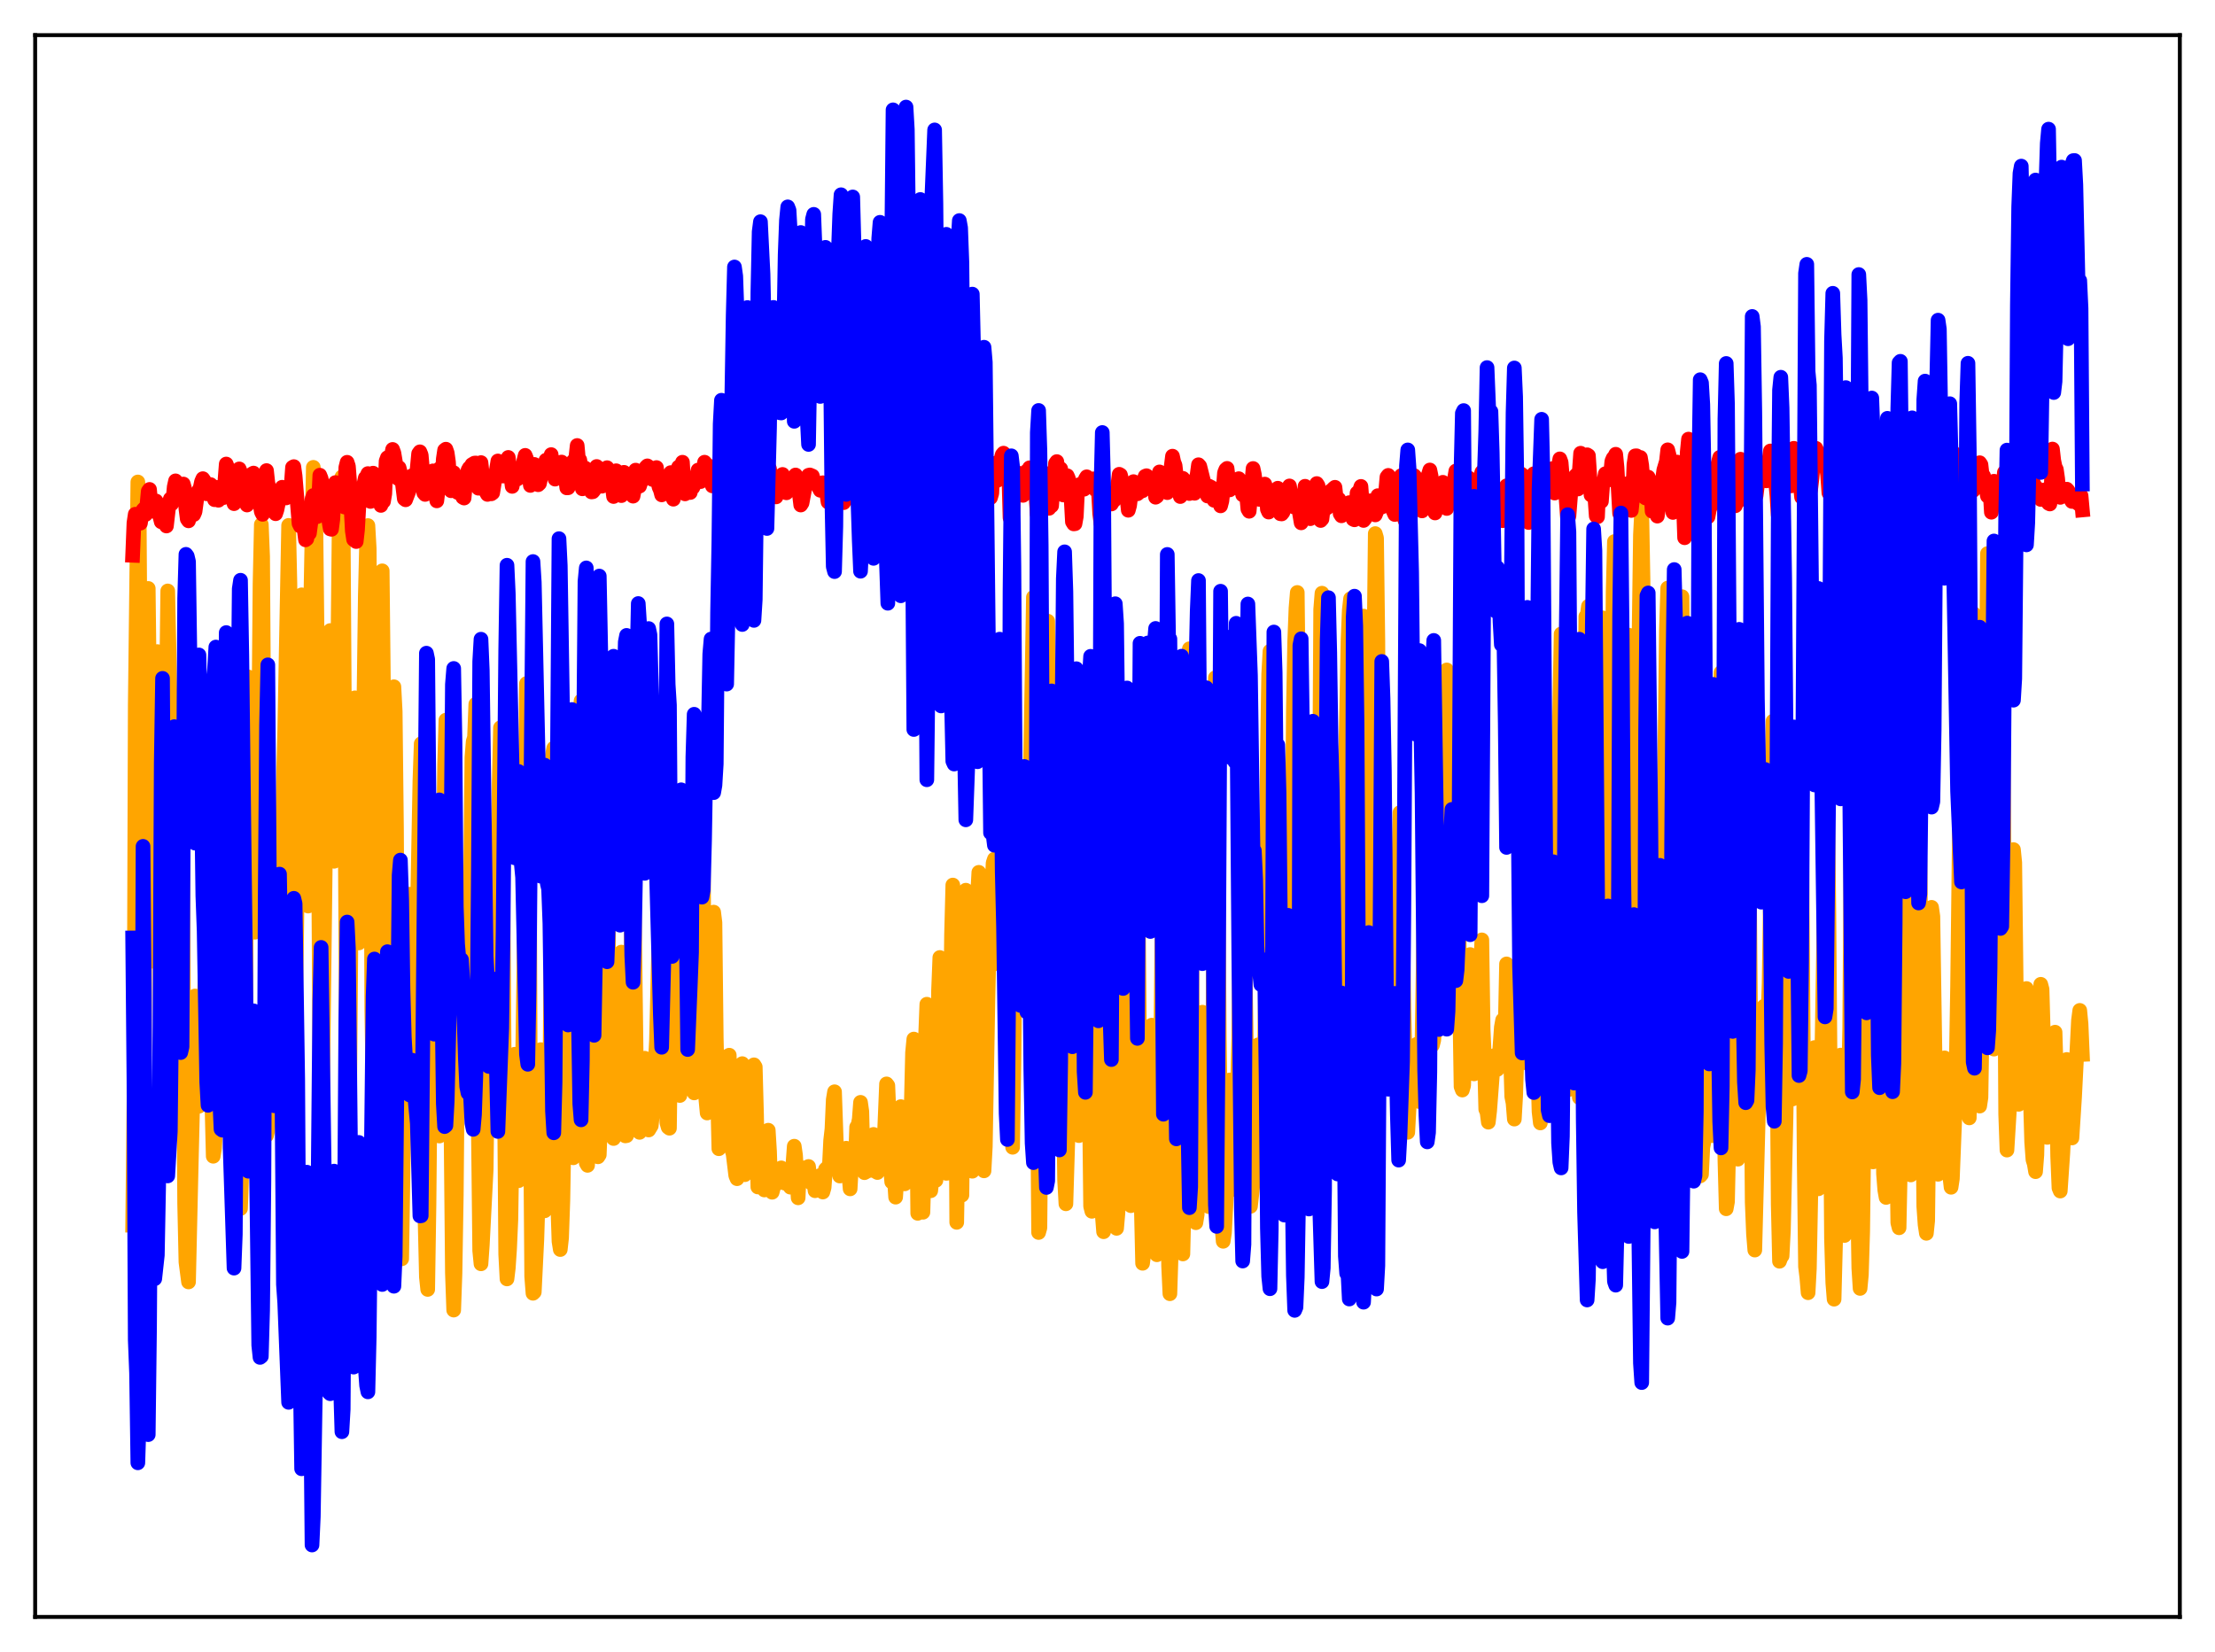 <?xml version="1.0" encoding="utf-8" standalone="no"?>
<!DOCTYPE svg PUBLIC "-//W3C//DTD SVG 1.1//EN"
  "http://www.w3.org/Graphics/SVG/1.1/DTD/svg11.dtd">
<svg xmlns:xlink="http://www.w3.org/1999/xlink" width="453.6pt" height="338.4pt" viewBox="0 0 453.6 338.4" xmlns="http://www.w3.org/2000/svg" version="1.1">
 <defs>
  <style type="text/css">*{stroke-linejoin: round; stroke-linecap: butt}</style>
 </defs>
 <g id="figure_1">
  <g id="patch_1">
   <path d="M 0 338.4 
L 453.6 338.4 
L 453.6 0 
L 0 0 
z
" style="fill: #ffffff"/>
  </g>
  <g id="axes_1">
   <g id="patch_2">
    <path d="M 7.2 331.2 
L 446.4 331.2 
L 446.4 7.2 
L 7.2 7.2 
z
" style="fill: #ffffff"/>
   </g>
   <g id="matplotlib.axis_1"/>
   <g id="matplotlib.axis_2"/>
   <g id="line2d_1">
    <path d="M 27.164 250.966 
L 27.43 225.516 
L 27.696 144.428 
L 28.228 98.724 
L 28.495 103.642 
L 29.027 181.098 
L 29.293 238.587 
L 29.559 214.183 
L 29.825 145.071 
L 30.092 144.271 
L 30.358 120.529 
L 30.624 143.205 
L 30.89 187.884 
L 31.156 196.891 
L 31.423 152.404 
L 31.689 141.235 
L 31.955 139.398 
L 32.221 133.465 
L 32.487 148.44 
L 33.02 233.361 
L 33.286 238.545 
L 33.552 210.749 
L 33.818 163.466 
L 34.351 121.045 
L 35.149 158.036 
L 35.681 215.465 
L 37.012 159.43 
L 37.279 160.049 
L 37.811 246.502 
L 38.077 258.525 
L 38.609 262.584 
L 39.142 239.226 
L 39.408 228.294 
L 39.674 223.799 
L 39.94 204.018 
L 40.207 208.726 
L 40.473 221.291 
L 40.739 226.597 
L 41.005 224.823 
L 41.271 220.362 
L 41.537 212.948 
L 41.804 209.105 
L 42.07 195.708 
L 42.336 165.516 
L 42.602 153.069 
L 42.868 165.017 
L 43.401 226.3 
L 43.667 236.842 
L 43.933 235.184 
L 44.199 230.875 
L 44.465 222.915 
L 44.998 151.379 
L 45.264 144.139 
L 45.53 149.771 
L 45.796 179.179 
L 46.063 224.178 
L 46.329 227.839 
L 46.595 228.438 
L 46.861 213.596 
L 47.393 156.342 
L 47.66 142.381 
L 47.926 135.668 
L 48.192 143.528 
L 48.724 230.722 
L 48.991 245.219 
L 49.257 247.55 
L 50.055 224.382 
L 50.321 204.478 
L 50.588 157.107 
L 50.854 138.658 
L 51.12 140.13 
L 51.652 190.591 
L 51.919 190.425 
L 52.185 190.954 
L 52.717 179.683 
L 53.249 119.623 
L 53.516 107.439 
L 53.782 113.994 
L 54.58 232.577 
L 54.847 231.512 
L 55.113 228.814 
L 55.645 208.025 
L 55.911 184.347 
L 56.177 171.228 
L 56.71 188.981 
L 56.976 187.329 
L 57.242 193.436 
L 57.508 189.121 
L 58.041 160.139 
L 58.307 149.67 
L 59.105 107.614 
L 59.372 119.667 
L 59.638 171.402 
L 59.904 200.316 
L 60.17 207.329 
L 60.436 208.03 
L 60.703 194.826 
L 60.969 172.539 
L 61.235 140.728 
L 61.501 137.832 
L 61.767 121.842 
L 62.033 124.076 
L 62.566 166.994 
L 63.098 185.59 
L 63.631 123.695 
L 64.163 95.727 
L 64.429 99.265 
L 64.695 108.392 
L 64.961 132.761 
L 65.494 215.697 
L 65.76 227.49 
L 66.026 225.377 
L 66.825 159.2 
L 67.091 153.008 
L 67.623 129.151 
L 67.889 139.928 
L 68.156 167.07 
L 68.422 176.422 
L 69.22 130.263 
L 69.487 104.428 
L 69.753 99.399 
L 70.019 97.69 
L 70.285 108.682 
L 71.084 232.025 
L 71.35 232.121 
L 71.616 222.524 
L 72.148 156.555 
L 72.415 143.723 
L 72.681 142.936 
L 72.947 149.639 
L 73.479 193.148 
L 73.745 188.873 
L 74.278 144.111 
L 74.544 142.441 
L 74.81 121.967 
L 75.076 111.009 
L 75.343 107.651 
L 75.609 112.32 
L 75.875 146.631 
L 76.141 206.915 
L 76.407 223.596 
L 76.673 228.574 
L 76.94 225.739 
L 77.206 214.525 
L 78.271 116.923 
L 78.537 141.969 
L 78.803 198.486 
L 79.069 218.305 
L 79.335 227.519 
L 79.868 204.891 
L 80.4 149.648 
L 80.666 140.67 
L 80.932 145.737 
L 81.199 169.811 
L 81.465 219.292 
L 81.731 243.437 
L 81.997 255.539 
L 82.263 257.851 
L 82.796 223.101 
L 83.062 222.122 
L 83.328 212.156 
L 83.86 183.16 
L 84.127 210.038 
L 84.393 220.311 
L 84.659 219.409 
L 84.925 215.979 
L 85.99 159.891 
L 86.256 152.331 
L 86.522 158.661 
L 87.055 250.275 
L 87.321 261.59 
L 87.587 264.118 
L 87.853 246.688 
L 88.385 192.11 
L 88.918 165.85 
L 89.716 224.983 
L 89.983 232.696 
L 90.249 221.169 
L 91.047 156.502 
L 91.313 147.505 
L 91.58 148.655 
L 91.846 156.945 
L 92.112 183.385 
L 92.378 233.09 
L 92.644 260.768 
L 92.911 268.35 
L 93.177 260.821 
L 93.443 244.747 
L 93.709 214.88 
L 93.975 204.616 
L 94.241 205.55 
L 94.508 207.767 
L 95.04 195.93 
L 95.306 195.103 
L 95.572 197.964 
L 95.839 206.615 
L 96.105 206.091 
L 96.637 155.175 
L 96.903 151.87 
L 97.169 151.025 
L 97.436 144.243 
L 97.968 231.751 
L 98.234 256.163 
L 98.5 258.873 
L 98.767 255.091 
L 99.565 239.527 
L 100.097 197.03 
L 100.364 193.889 
L 100.63 196.816 
L 100.896 209.435 
L 101.162 213.184 
L 101.428 207.061 
L 101.695 210.588 
L 101.961 199.528 
L 102.227 160.511 
L 102.493 149.052 
L 102.759 152.951 
L 103.558 256.903 
L 103.824 261.967 
L 104.09 259.747 
L 104.356 255.798 
L 104.623 249.813 
L 105.155 216.327 
L 105.421 215.94 
L 105.687 222.576 
L 105.953 240.072 
L 106.22 241.843 
L 106.486 241.226 
L 106.752 235.883 
L 107.284 198.704 
L 107.817 140.009 
L 108.083 141.712 
L 108.349 159.536 
L 108.615 226.84 
L 108.881 261.458 
L 109.148 264.91 
L 109.414 264.653 
L 109.946 253.759 
L 110.212 245.091 
L 110.745 214.997 
L 111.011 215.476 
L 111.543 248.017 
L 111.809 245.186 
L 112.076 240.594 
L 112.342 238.159 
L 112.608 222.268 
L 113.14 154.622 
L 113.407 153.248 
L 113.673 167.825 
L 114.205 246.313 
L 114.471 254.282 
L 114.737 255.949 
L 115.004 253.563 
L 115.27 245.882 
L 115.802 215.383 
L 116.335 176.579 
L 116.867 225.447 
L 117.133 234.054 
L 117.399 237.156 
L 117.665 233.951 
L 118.464 174.686 
L 118.73 146.25 
L 118.996 143.562 
L 119.263 170.584 
L 119.529 225.956 
L 119.795 234.262 
L 120.061 238.239 
L 120.327 238.703 
L 121.126 203.507 
L 121.392 180.696 
L 121.658 171.836 
L 122.191 228.16 
L 122.457 236.953 
L 122.723 236.539 
L 123.788 209.293 
L 124.32 189.367 
L 124.586 191.021 
L 124.852 221.953 
L 125.119 230.812 
L 125.385 232.491 
L 125.651 233.209 
L 125.917 230.73 
L 126.183 225.095 
L 126.982 196.578 
L 127.248 195.022 
L 127.514 226.204 
L 127.78 232.442 
L 128.047 232.666 
L 128.313 232.627 
L 128.579 231.878 
L 128.845 224.891 
L 129.111 209.996 
L 129.377 182.642 
L 129.644 178.693 
L 129.91 187.893 
L 130.442 229.045 
L 130.708 231.391 
L 130.975 231.946 
L 131.241 230.195 
L 131.507 226.955 
L 131.773 219.098 
L 132.039 216.76 
L 132.305 219.018 
L 132.838 231.463 
L 133.37 230.586 
L 133.636 227.993 
L 134.169 218.135 
L 134.435 213.145 
L 135.233 180.314 
L 135.5 179.581 
L 135.766 184.571 
L 136.032 194.267 
L 136.298 219.767 
L 136.564 229.957 
L 136.831 230.896 
L 137.097 231.1 
L 137.363 211.561 
L 137.629 177.652 
L 137.895 172.544 
L 138.161 173.474 
L 138.428 175.888 
L 138.694 183.191 
L 138.96 216.054 
L 139.226 224.395 
L 139.492 223.08 
L 139.759 211.309 
L 140.025 182.466 
L 140.823 168.112 
L 141.089 166.849 
L 141.356 175.613 
L 142.154 223.868 
L 142.42 223.064 
L 142.687 218.674 
L 142.953 212.404 
L 143.219 186.902 
L 143.485 178.196 
L 143.751 176.307 
L 144.017 175.893 
L 144.284 210.244 
L 144.55 225.158 
L 144.816 227.983 
L 145.082 226.797 
L 145.615 220.602 
L 146.147 186.834 
L 146.413 188.98 
L 146.679 212.647 
L 147.212 235.299 
L 147.744 229.21 
L 148.276 234.621 
L 149.075 216.293 
L 149.341 216.136 
L 149.873 235.471 
L 150.14 236.425 
L 150.672 240.809 
L 150.938 241.437 
L 151.204 236.146 
L 151.737 218.13 
L 152.003 217.869 
L 152.269 224.192 
L 152.535 240.614 
L 152.801 239.851 
L 153.068 237.578 
L 153.334 236.85 
L 153.6 235.181 
L 153.866 238.7 
L 154.399 218.112 
L 154.665 218.542 
L 154.931 228.376 
L 155.197 243.135 
L 155.463 241.729 
L 155.729 239.341 
L 155.996 240.176 
L 156.528 243.748 
L 157.06 231.931 
L 157.327 231.504 
L 157.593 235.848 
L 157.859 243.746 
L 158.125 244.214 
L 158.391 243.227 
L 158.924 239.81 
L 159.19 239.902 
L 159.456 242.281 
L 159.722 239.944 
L 159.988 239.219 
L 160.787 242.381 
L 161.319 239.952 
L 161.585 240.95 
L 161.852 243.174 
L 162.118 242.002 
L 162.65 234.777 
L 162.916 236.628 
L 163.449 245.355 
L 163.715 239.513 
L 163.981 239.644 
L 164.247 241.45 
L 164.513 241.478 
L 164.78 239.2 
L 165.046 240.5 
L 165.312 240.603 
L 165.578 238.933 
L 165.844 241.227 
L 166.111 242.315 
L 166.377 240.94 
L 166.643 242.016 
L 166.909 243.903 
L 167.441 242.041 
L 167.708 241.973 
L 167.974 240.772 
L 168.24 240.728 
L 168.506 244.169 
L 168.772 243.237 
L 169.039 239.528 
L 169.305 239.266 
L 169.571 239.25 
L 169.837 238.953 
L 170.103 233.6 
L 170.369 231.261 
L 170.636 225.246 
L 170.902 223.63 
L 171.434 238.879 
L 171.7 239.19 
L 171.967 240.89 
L 172.233 240.319 
L 172.499 237.085 
L 173.031 235.417 
L 173.297 235.189 
L 173.83 240.401 
L 174.096 243.523 
L 174.362 238.957 
L 174.628 237.743 
L 174.895 239.086 
L 175.161 238.231 
L 175.427 230.863 
L 175.693 230.546 
L 175.959 229.265 
L 176.225 225.795 
L 176.492 227.668 
L 176.758 238.079 
L 177.024 240.206 
L 177.29 240.057 
L 177.556 238.935 
L 177.823 238.906 
L 178.089 239.757 
L 178.355 239.713 
L 178.621 236.948 
L 178.887 232.365 
L 179.42 240.017 
L 179.686 240.173 
L 179.952 238.888 
L 180.218 238.302 
L 180.484 236.866 
L 180.751 233.968 
L 181.017 234.889 
L 181.549 222.018 
L 181.815 222.354 
L 182.081 228.677 
L 182.348 239.122 
L 182.614 242.1 
L 182.88 241.127 
L 183.146 241.308 
L 183.412 245.218 
L 183.945 237.476 
L 184.211 229.594 
L 184.477 226.672 
L 184.743 232.953 
L 185.009 242.386 
L 185.276 242.496 
L 185.808 241.576 
L 186.074 235.698 
L 186.34 233.557 
L 186.607 226.722 
L 186.873 215.615 
L 187.139 212.835 
L 187.405 214.386 
L 187.671 222.1 
L 187.937 248.532 
L 188.204 241.11 
L 188.47 240.287 
L 188.736 245.377 
L 189.002 248.317 
L 189.268 239.355 
L 189.535 212.418 
L 189.801 205.695 
L 190.067 215.081 
L 190.333 237.01 
L 190.599 243.907 
L 191.132 238.943 
L 191.398 238.212 
L 191.664 241.778 
L 191.93 229.919 
L 192.196 202.925 
L 192.463 196.125 
L 192.729 197.2 
L 192.995 204.699 
L 193.261 231.436 
L 193.527 239.968 
L 193.793 240.344 
L 194.06 240.3 
L 194.326 235.198 
L 194.858 191.452 
L 195.124 181.286 
L 195.391 190.909 
L 195.657 205.906 
L 195.923 250.378 
L 196.189 234.87 
L 196.455 230.809 
L 196.721 235.803 
L 196.988 244.806 
L 197.52 200.314 
L 197.786 182.342 
L 198.052 183.242 
L 198.319 190.09 
L 198.585 222.198 
L 198.851 238.057 
L 199.117 239.907 
L 199.383 232.991 
L 199.649 203.455 
L 200.182 183.489 
L 200.448 178.68 
L 200.714 181.464 
L 200.98 193.247 
L 201.247 223.675 
L 201.513 239.83 
L 201.779 234.872 
L 202.311 205.029 
L 202.577 193.14 
L 203.376 176.754 
L 203.642 175.969 
L 204.175 191.445 
L 204.441 192.399 
L 204.707 197.539 
L 204.973 196.996 
L 206.038 139.347 
L 206.304 136.867 
L 206.57 145.995 
L 207.103 227.611 
L 207.369 235.003 
L 207.635 217.622 
L 207.901 192.558 
L 208.167 184.797 
L 208.433 182.952 
L 208.966 170.71 
L 209.232 170.766 
L 209.764 187.881 
L 210.031 180.351 
L 210.297 180.403 
L 210.829 169.12 
L 211.628 122.337 
L 211.894 127.099 
L 212.16 156.29 
L 212.426 219.563 
L 212.692 252.457 
L 212.959 251.502 
L 213.491 195.978 
L 214.023 132.985 
L 214.289 127.654 
L 214.556 127.23 
L 214.822 154.283 
L 215.354 222.808 
L 215.62 220.666 
L 215.887 203.756 
L 216.153 199.208 
L 216.419 160.677 
L 216.685 145.789 
L 216.951 149.043 
L 217.484 183.065 
L 217.75 223.371 
L 218.016 241.735 
L 218.282 246.578 
L 218.815 228.915 
L 219.347 174.422 
L 219.613 164.508 
L 219.879 165.475 
L 220.145 184.339 
L 220.412 221.375 
L 220.678 231.536 
L 220.944 232.613 
L 221.21 229.761 
L 221.743 194.452 
L 222.009 160.469 
L 222.275 161.053 
L 222.541 177.542 
L 223.34 247.083 
L 223.606 248.117 
L 223.872 242.097 
L 224.138 230.533 
L 224.404 200.929 
L 224.671 184.483 
L 224.937 180.764 
L 225.203 186.953 
L 225.469 234.206 
L 225.735 248.951 
L 226.001 252.301 
L 226.268 244.77 
L 226.534 219.897 
L 226.8 212.493 
L 227.332 172.146 
L 227.599 176.328 
L 227.865 202.667 
L 228.131 240.649 
L 228.397 247.856 
L 228.663 251.608 
L 228.929 248.576 
L 229.462 237.965 
L 229.994 203.353 
L 230.26 201.017 
L 230.527 215.479 
L 230.793 240.344 
L 231.325 246.003 
L 231.591 246.963 
L 231.857 240.888 
L 232.124 230.621 
L 232.39 206.999 
L 232.656 171.662 
L 232.922 169.037 
L 233.455 223.848 
L 233.721 247.167 
L 233.987 258.766 
L 234.253 256.656 
L 234.519 251.394 
L 234.785 248.966 
L 235.318 214.814 
L 235.584 210.317 
L 235.85 209.986 
L 236.116 217.11 
L 236.383 245.614 
L 236.649 253.288 
L 236.915 257.02 
L 237.181 252.274 
L 237.447 241.386 
L 237.98 188.458 
L 238.246 154.208 
L 238.512 169.795 
L 239.044 233.945 
L 239.311 259.282 
L 239.577 265.001 
L 239.843 256.789 
L 240.109 243.179 
L 240.375 218.94 
L 240.641 173.209 
L 240.908 158.033 
L 241.174 168.177 
L 241.706 244.968 
L 241.972 253.913 
L 242.239 256.853 
L 242.505 245.896 
L 242.771 229.813 
L 243.303 139.954 
L 243.569 132.889 
L 243.836 149.009 
L 244.102 202.794 
L 244.634 249.572 
L 244.9 250.451 
L 245.167 248.793 
L 245.433 238.874 
L 245.965 210.497 
L 246.231 207.329 
L 247.03 241.836 
L 247.562 247.16 
L 247.828 246.071 
L 248.361 216.343 
L 248.893 138.816 
L 249.159 141.788 
L 249.692 212.611 
L 250.224 251.077 
L 250.49 254.261 
L 250.756 252.49 
L 251.289 242.27 
L 251.555 223.466 
L 251.821 221.213 
L 252.353 227.347 
L 252.62 241.811 
L 252.886 243.632 
L 253.684 212.628 
L 254.483 138.975 
L 254.749 142.578 
L 255.015 200.798 
L 255.548 234.069 
L 255.814 244.688 
L 256.08 247.104 
L 256.612 242.242 
L 256.879 239.254 
L 257.411 219.379 
L 257.677 214.011 
L 258.209 215.438 
L 258.476 221.735 
L 258.742 222.128 
L 259.008 212.807 
L 259.274 195.014 
L 259.54 154.138 
L 259.807 138.068 
L 260.073 133.383 
L 260.339 148.45 
L 260.605 198.063 
L 260.871 225.895 
L 261.137 241.577 
L 261.404 247.156 
L 261.67 240.722 
L 262.735 175.457 
L 263.001 173.271 
L 263.267 205.468 
L 263.533 222.141 
L 263.799 226.877 
L 264.065 225.078 
L 264.332 210.268 
L 264.864 145.502 
L 265.13 131.448 
L 265.396 124.578 
L 265.663 121.357 
L 265.929 144.139 
L 266.195 223.367 
L 266.461 230.657 
L 266.727 230.326 
L 266.993 228.655 
L 267.526 211.088 
L 268.058 177.419 
L 268.324 189.622 
L 268.591 215.514 
L 268.857 227.939 
L 269.123 230.604 
L 269.389 230.05 
L 269.655 225.243 
L 269.921 213.277 
L 270.454 124.844 
L 270.72 121.504 
L 270.986 127.147 
L 271.252 154.996 
L 271.519 208.538 
L 271.785 223.798 
L 272.051 229.029 
L 272.317 229.629 
L 272.583 228.899 
L 273.116 216.326 
L 273.914 197.76 
L 274.447 192.94 
L 274.713 201.576 
L 274.979 201.677 
L 275.245 184.127 
L 275.511 159.09 
L 276.044 131.39 
L 276.31 124.998 
L 276.576 122.634 
L 276.842 161.444 
L 277.108 223.677 
L 277.375 230.471 
L 277.641 231.8 
L 278.439 206.747 
L 278.705 191.02 
L 279.238 126.199 
L 279.504 142.936 
L 279.77 197.668 
L 280.036 214.513 
L 280.303 214.706 
L 280.569 206.951 
L 281.633 109.294 
L 281.9 110.203 
L 282.166 131.301 
L 282.432 194.306 
L 282.698 213.103 
L 283.231 218.105 
L 283.763 213.591 
L 284.295 194.766 
L 284.561 198.752 
L 284.828 205.184 
L 285.094 207.042 
L 285.626 202.009 
L 285.892 195.339 
L 286.159 193.958 
L 286.691 166.448 
L 286.957 171.836 
L 287.489 206.6 
L 288.022 228.411 
L 288.288 231.939 
L 288.554 227.015 
L 288.82 219.154 
L 289.087 216.196 
L 289.353 216.087 
L 289.619 215.829 
L 290.151 213.893 
L 290.684 225.653 
L 290.95 224.293 
L 291.216 213.108 
L 292.281 145.301 
L 292.547 155.639 
L 293.079 205.332 
L 293.345 214.09 
L 293.612 213.076 
L 293.878 209.341 
L 294.144 207.803 
L 294.676 188.932 
L 294.943 186.755 
L 295.209 199.299 
L 295.475 203.536 
L 295.741 191.564 
L 296.007 156.041 
L 296.273 137.225 
L 296.54 145.337 
L 297.072 200.806 
L 297.338 207.02 
L 297.604 197.124 
L 297.871 167.204 
L 298.137 159.154 
L 298.403 160.307 
L 298.669 175.048 
L 298.935 205.943 
L 299.201 222.576 
L 299.468 223.279 
L 299.734 222.345 
L 300.266 207.581 
L 300.532 200.144 
L 300.799 196.449 
L 301.065 195.523 
L 301.331 202.032 
L 301.597 214.811 
L 301.863 219.97 
L 302.129 219.617 
L 302.396 213.728 
L 302.662 211.251 
L 303.46 192.521 
L 303.727 210.897 
L 303.993 216.882 
L 304.259 227.209 
L 304.525 227.82 
L 304.791 229.86 
L 305.057 227.552 
L 305.59 220.555 
L 305.856 217.437 
L 306.122 216.187 
L 306.388 216.97 
L 306.655 219.043 
L 306.921 217.919 
L 307.453 210.395 
L 307.719 208.934 
L 307.985 211.133 
L 308.252 210.214 
L 308.518 197.442 
L 308.784 198.325 
L 309.583 224.602 
L 309.849 225.922 
L 310.115 229.229 
L 310.381 224.595 
L 311.18 199.725 
L 311.712 159.399 
L 311.978 177.095 
L 312.244 210.523 
L 312.511 215.985 
L 312.777 217.804 
L 313.043 211.636 
L 313.575 168.315 
L 314.108 137.666 
L 314.374 142.239 
L 314.64 195.622 
L 314.906 218.475 
L 315.172 227.695 
L 315.439 230.021 
L 316.237 216.6 
L 316.503 204.095 
L 317.036 159.874 
L 317.302 173.738 
L 317.568 199.748 
L 317.834 208.9 
L 318.1 206.871 
L 318.367 201.25 
L 319.697 129.855 
L 319.964 137.159 
L 320.496 213.039 
L 320.762 219.178 
L 321.028 219.835 
L 321.295 223.175 
L 321.827 206.49 
L 322.359 174.508 
L 322.625 181.554 
L 323.158 215.743 
L 323.424 224.82 
L 323.69 219.969 
L 323.956 203.112 
L 324.755 126.286 
L 325.021 126.192 
L 325.287 124.184 
L 325.553 140.015 
L 325.82 198.888 
L 326.086 228.446 
L 326.352 234.189 
L 326.618 233.96 
L 326.884 223.167 
L 327.151 206.604 
L 327.417 180.52 
L 327.683 135.376 
L 327.949 136.46 
L 328.215 126.559 
L 328.481 138.39 
L 329.014 197.612 
L 329.28 207.816 
L 329.546 205.437 
L 329.812 183.26 
L 330.345 121.269 
L 330.611 110.928 
L 330.877 112.276 
L 331.143 129.33 
L 331.409 202.303 
L 331.676 227.076 
L 331.942 232.87 
L 332.208 228.752 
L 332.474 215.677 
L 332.74 208.407 
L 333.007 197.602 
L 333.539 130.095 
L 333.805 132.467 
L 334.071 178.419 
L 334.337 204.477 
L 334.604 203.946 
L 335.136 180.494 
L 335.668 129.134 
L 335.935 109.59 
L 336.201 104.298 
L 336.467 118.788 
L 336.999 214.404 
L 337.265 228.857 
L 337.532 231.815 
L 337.798 226.107 
L 338.33 205.299 
L 338.863 176.01 
L 339.129 169.404 
L 339.661 204.254 
L 339.927 211.003 
L 340.193 204.929 
L 340.726 172.122 
L 341.258 129 
L 341.524 120.455 
L 341.791 123.579 
L 342.057 160.832 
L 342.323 226.376 
L 342.589 240.434 
L 342.855 241.513 
L 343.121 238.577 
L 343.388 229.465 
L 343.654 205.958 
L 343.92 150.045 
L 344.186 125.601 
L 344.452 122.218 
L 344.719 153.356 
L 344.985 211.798 
L 345.251 231.867 
L 345.517 236.445 
L 345.783 230.258 
L 346.316 188.199 
L 346.582 153.453 
L 346.848 134.345 
L 347.114 139.276 
L 347.913 239.127 
L 348.179 240.864 
L 348.445 240.559 
L 348.711 235.049 
L 348.977 233.701 
L 349.244 225.838 
L 350.042 184.778 
L 350.308 210.577 
L 350.575 224.997 
L 350.841 232.625 
L 351.107 230.571 
L 351.639 200.347 
L 351.905 163.822 
L 352.172 146.137 
L 352.438 137.753 
L 352.704 156.403 
L 352.97 214.377 
L 353.236 237.678 
L 353.503 247.6 
L 353.769 246.149 
L 354.567 210.229 
L 354.833 193.327 
L 355.1 191.462 
L 355.898 237.441 
L 356.164 236.099 
L 356.431 224.68 
L 357.495 147.985 
L 357.761 149.36 
L 358.028 156.112 
L 358.826 246.279 
L 359.092 252.813 
L 359.359 256.056 
L 360.157 225.304 
L 360.423 215.075 
L 360.689 209.384 
L 360.956 206.666 
L 361.222 206.123 
L 361.488 215.179 
L 361.754 217.313 
L 362.287 201.409 
L 362.553 184.605 
L 362.819 160.744 
L 363.085 147.723 
L 363.351 155.849 
L 363.617 176.308 
L 364.15 246.626 
L 364.416 258.348 
L 364.682 257.612 
L 364.948 257.252 
L 365.215 252.093 
L 365.747 229.008 
L 366.279 197.704 
L 366.545 204.376 
L 366.812 218.29 
L 367.078 225.117 
L 367.61 213.39 
L 367.876 208.374 
L 368.143 194.687 
L 368.409 163.045 
L 368.675 154.465 
L 368.941 170.105 
L 369.473 237.997 
L 369.74 259.444 
L 370.006 261.622 
L 370.272 264.794 
L 370.538 259.806 
L 371.337 217.971 
L 371.603 214.565 
L 371.869 220.046 
L 372.401 243.505 
L 372.668 241.218 
L 373.466 193.113 
L 373.732 163.735 
L 373.999 158.164 
L 374.265 164.671 
L 374.531 187.572 
L 375.063 253.7 
L 375.329 262.762 
L 375.596 266.116 
L 376.128 245.258 
L 376.394 238.63 
L 376.927 216.119 
L 377.193 217.653 
L 377.459 241.264 
L 377.725 253.073 
L 377.991 248.312 
L 378.79 210.642 
L 379.322 137.997 
L 379.588 141.183 
L 379.855 157.367 
L 380.387 243.933 
L 380.653 259.75 
L 380.919 263.914 
L 381.185 261.116 
L 381.452 252.281 
L 381.718 230.518 
L 382.25 169.682 
L 382.516 175.457 
L 383.049 230.27 
L 383.315 237.76 
L 383.581 237.999 
L 383.847 234.333 
L 384.113 217.523 
L 384.646 143.254 
L 384.912 140.768 
L 385.178 152.308 
L 385.711 240.382 
L 385.977 243.758 
L 386.243 245.277 
L 386.509 244.687 
L 387.041 194.566 
L 387.308 150.574 
L 387.574 135.969 
L 387.84 152.883 
L 388.372 231.101 
L 388.639 250.454 
L 388.905 251.491 
L 389.171 238.777 
L 389.437 234.168 
L 389.703 224.441 
L 389.969 189.127 
L 390.236 173.647 
L 390.502 173.823 
L 390.768 193.807 
L 391.034 229.312 
L 391.3 240.67 
L 391.567 237.753 
L 391.833 230.813 
L 392.099 228.253 
L 392.365 217.973 
L 392.897 169.75 
L 393.164 176.285 
L 393.43 196.795 
L 393.962 247.112 
L 394.228 250.864 
L 394.495 252.626 
L 394.761 250.037 
L 395.559 185.852 
L 395.825 187.717 
L 396.624 240.277 
L 396.89 240.534 
L 397.955 216.867 
L 398.221 216.688 
L 398.487 218.427 
L 399.02 236.003 
L 399.286 240.897 
L 399.552 243.197 
L 399.818 241.448 
L 400.351 227.93 
L 400.617 217.799 
L 400.883 202.029 
L 401.415 157.005 
L 401.681 150.204 
L 401.948 164.094 
L 402.48 221.803 
L 402.746 227.377 
L 403.012 226.148 
L 403.279 228.984 
L 403.545 210.575 
L 404.077 125.615 
L 404.343 127.508 
L 405.142 217.166 
L 405.408 226.566 
L 405.674 224.802 
L 406.473 174.552 
L 407.005 113.392 
L 407.271 118.306 
L 408.07 212.437 
L 408.336 214.892 
L 408.602 210.778 
L 408.868 197.848 
L 409.933 123.069 
L 410.199 144.807 
L 410.732 228.227 
L 410.998 235.577 
L 411.53 226.839 
L 411.796 215.873 
L 412.329 174.024 
L 412.595 176.697 
L 413.127 222.52 
L 413.393 226.205 
L 413.926 222.206 
L 414.991 202.482 
L 415.257 206.665 
L 416.055 233.904 
L 416.321 237.551 
L 416.588 238.394 
L 416.854 240 
L 417.12 236.581 
L 417.919 201.617 
L 418.185 202.639 
L 418.983 230.97 
L 419.249 232.979 
L 419.516 226.422 
L 419.782 225.736 
L 420.048 221.832 
L 420.314 221.739 
L 420.58 212.969 
L 420.847 211.425 
L 421.113 220.343 
L 421.379 236.851 
L 421.645 243.336 
L 421.911 243.968 
L 422.444 236.126 
L 422.71 230.403 
L 422.976 218.501 
L 423.242 217.016 
L 423.508 217.241 
L 424.041 232.355 
L 424.307 233.099 
L 424.839 224.783 
L 425.638 209.012 
L 425.904 206.962 
L 426.17 209.73 
L 426.436 215.98 
L 426.436 215.98 
" clip-path="url(#p7f439d8303)" style="fill: none; stroke: #ffa500; stroke-width: 3; stroke-linecap: square"/>
   </g>
   <g id="line2d_2">
    <path d="M 27.164 113.745 
L 27.43 107.094 
L 27.696 105.328 
L 27.962 106.411 
L 28.228 105.599 
L 28.495 105.819 
L 28.761 107.161 
L 29.027 105.311 
L 29.293 104.445 
L 29.559 104.168 
L 29.825 105.382 
L 30.092 103.445 
L 30.358 100.611 
L 30.624 100.249 
L 30.89 103.106 
L 31.156 103.658 
L 31.423 104.73 
L 31.955 102.619 
L 32.487 103.531 
L 32.753 105.828 
L 33.02 106.884 
L 33.286 106.848 
L 33.552 104.303 
L 33.818 106.643 
L 34.084 107.744 
L 34.617 103.098 
L 34.883 102.198 
L 35.149 103.202 
L 35.415 102.412 
L 35.681 99.692 
L 35.948 98.494 
L 36.214 99.181 
L 36.48 100.713 
L 36.746 101.473 
L 37.012 101.683 
L 37.279 101.625 
L 37.545 99.143 
L 37.811 100.113 
L 38.077 104.238 
L 38.343 106.293 
L 38.609 106.687 
L 38.876 104.957 
L 39.142 104.492 
L 39.674 105.41 
L 39.94 104.8 
L 40.473 100.881 
L 41.005 99.909 
L 41.271 98.657 
L 41.537 98.046 
L 41.804 98.43 
L 42.336 101.157 
L 42.602 100.73 
L 42.868 99.502 
L 43.135 99.26 
L 43.401 99.855 
L 43.933 102.355 
L 44.199 99.809 
L 44.465 100.536 
L 44.732 102.47 
L 45.53 101.714 
L 45.796 101.924 
L 46.329 95.047 
L 46.595 95.748 
L 46.861 97.131 
L 47.127 96.544 
L 47.393 98.448 
L 47.66 102.069 
L 47.926 103.168 
L 48.192 102.102 
L 48.458 100.526 
L 48.724 97.315 
L 48.991 96.046 
L 49.523 97.404 
L 49.789 100.377 
L 50.321 102.691 
L 50.588 103.444 
L 50.854 102.938 
L 51.386 99.274 
L 51.652 97.049 
L 51.919 96.902 
L 52.185 97.392 
L 52.451 100.253 
L 52.983 102.565 
L 53.249 103.168 
L 53.516 104.824 
L 53.782 105.349 
L 54.58 96.389 
L 54.847 98.873 
L 55.113 100.128 
L 55.379 102.709 
L 55.645 102.968 
L 55.911 103.726 
L 56.177 104.897 
L 56.444 105.231 
L 56.71 104.424 
L 57.242 101.888 
L 57.775 99.805 
L 58.041 100.145 
L 58.307 101.585 
L 58.573 102.001 
L 58.839 101.528 
L 59.105 100.694 
L 59.372 99.328 
L 59.638 99.405 
L 59.904 95.729 
L 60.17 95.579 
L 60.436 97.48 
L 61.235 107.239 
L 61.501 107.772 
L 62.033 106.49 
L 62.566 110.577 
L 62.832 110.371 
L 63.098 108.339 
L 63.364 109.247 
L 63.631 107.264 
L 63.897 102.233 
L 64.163 101.498 
L 64.429 102.457 
L 64.695 104.816 
L 64.961 105.829 
L 65.228 103.112 
L 65.494 97.333 
L 65.76 98.005 
L 66.026 99.255 
L 66.292 102.721 
L 66.559 103.554 
L 66.825 105.481 
L 67.091 105.583 
L 67.357 106.716 
L 67.623 108.348 
L 67.889 108.419 
L 68.156 106.397 
L 68.422 101.14 
L 68.688 98.847 
L 68.954 99.305 
L 69.487 101.791 
L 70.019 102.303 
L 70.551 103.861 
L 70.817 95.75 
L 71.084 94.692 
L 71.35 95.499 
L 71.616 98.9 
L 72.148 108.754 
L 72.415 110.51 
L 72.947 110.93 
L 73.213 108.527 
L 73.479 103.889 
L 74.012 101.538 
L 74.81 97.892 
L 75.076 97.662 
L 75.343 97.004 
L 75.609 98.783 
L 75.875 102.713 
L 76.141 97.557 
L 76.407 96.917 
L 76.94 100.39 
L 77.206 99.455 
L 77.472 98.936 
L 78.004 103.527 
L 78.271 99.961 
L 78.537 102.709 
L 78.803 101.118 
L 79.069 94.456 
L 79.335 93.745 
L 79.601 96.403 
L 79.868 95.901 
L 80.134 93.409 
L 80.4 92.059 
L 80.666 92.791 
L 81.199 95.929 
L 81.465 97.999 
L 81.731 95.796 
L 82.263 97.903 
L 82.796 102.167 
L 83.062 102.373 
L 83.594 100.979 
L 83.86 100.285 
L 84.393 97.433 
L 84.659 97.813 
L 84.925 97.837 
L 85.191 98.587 
L 85.724 92.919 
L 85.99 92.548 
L 86.256 93.207 
L 86.522 96.225 
L 86.788 100.97 
L 87.055 101.275 
L 87.587 97.058 
L 87.853 99.725 
L 88.119 99.999 
L 88.652 96.454 
L 88.918 97.184 
L 89.184 101.17 
L 89.45 102.596 
L 89.716 100.435 
L 89.983 96.014 
L 90.249 98.253 
L 90.515 98.215 
L 90.781 93.997 
L 91.047 92.212 
L 91.313 92.006 
L 91.58 92.768 
L 91.846 94.669 
L 92.112 99.222 
L 92.378 100.524 
L 92.911 96.82 
L 93.177 97.553 
L 93.443 100.392 
L 93.709 100.874 
L 94.241 99.641 
L 94.774 101.863 
L 95.04 102.017 
L 95.306 99.23 
L 95.572 98.452 
L 95.839 96.318 
L 96.105 95.842 
L 96.371 95.76 
L 96.637 95.175 
L 97.169 94.86 
L 97.436 94.834 
L 97.702 98.995 
L 97.968 100.006 
L 98.234 95.715 
L 98.5 94.754 
L 99.033 99.599 
L 99.299 99.444 
L 99.565 100.803 
L 99.831 101.273 
L 100.097 100.866 
L 100.364 100.944 
L 100.63 101.148 
L 100.896 100.952 
L 101.961 94.421 
L 102.227 94.67 
L 102.493 95.486 
L 103.025 97.514 
L 103.292 97.126 
L 103.558 95.605 
L 103.824 95.215 
L 104.09 93.696 
L 104.889 99.628 
L 105.421 96.488 
L 105.687 96.642 
L 105.953 98.126 
L 106.22 96.326 
L 106.486 96.135 
L 106.752 97.277 
L 107.284 94.323 
L 107.551 93.273 
L 107.817 93.945 
L 108.615 99.435 
L 108.881 96.565 
L 109.148 95.242 
L 109.414 95.126 
L 109.68 95.58 
L 109.946 98.055 
L 110.212 99.29 
L 110.479 99.033 
L 111.011 96.657 
L 111.809 94.266 
L 112.076 94.379 
L 112.342 95.704 
L 112.874 93.117 
L 113.14 96.171 
L 113.407 96.724 
L 113.673 98.143 
L 113.939 97.54 
L 114.205 96.449 
L 114.471 96.53 
L 114.737 95.811 
L 115.004 94.643 
L 115.27 96.934 
L 115.536 97.849 
L 115.802 97.9 
L 116.068 99.934 
L 116.335 99.915 
L 116.601 99.393 
L 116.867 96.122 
L 117.133 95.911 
L 117.399 94.445 
L 117.665 94.874 
L 117.932 93.676 
L 118.198 91.252 
L 118.464 94.162 
L 118.73 94.201 
L 118.996 95.899 
L 119.263 100.128 
L 119.529 96.48 
L 119.795 95.855 
L 120.327 98.115 
L 120.593 97.339 
L 120.86 98.142 
L 121.126 100.763 
L 121.392 100.731 
L 121.658 100.407 
L 121.924 98.632 
L 122.191 95.551 
L 122.723 96.217 
L 122.989 97.566 
L 123.255 99.596 
L 123.521 97.689 
L 123.788 97.409 
L 124.054 96.151 
L 124.32 95.799 
L 124.586 98.188 
L 124.852 97.236 
L 125.119 97.621 
L 125.651 101.702 
L 126.183 96.423 
L 126.449 96.757 
L 126.716 99.854 
L 127.248 101.519 
L 127.514 97.327 
L 127.78 96.747 
L 128.313 98.231 
L 128.579 100.648 
L 128.845 100.455 
L 129.111 101.146 
L 129.377 99.296 
L 129.644 101.631 
L 129.91 100.246 
L 130.176 96.298 
L 130.708 97.573 
L 130.975 99.574 
L 131.507 97.878 
L 131.773 98.233 
L 132.039 96.305 
L 132.305 95.681 
L 132.572 95.422 
L 132.838 95.616 
L 133.104 96.376 
L 133.37 97.576 
L 133.636 98.218 
L 134.169 95.971 
L 134.435 95.773 
L 134.701 98.613 
L 134.967 99.782 
L 135.233 100.361 
L 135.5 101.368 
L 135.766 101.257 
L 136.032 98.06 
L 136.298 98.268 
L 136.564 98.232 
L 136.831 97.94 
L 137.097 97.187 
L 137.363 96.804 
L 137.629 100.583 
L 137.895 102.255 
L 138.161 100.656 
L 138.428 97.574 
L 138.96 95.669 
L 139.226 96.052 
L 139.759 94.68 
L 140.025 99.202 
L 140.291 101.164 
L 140.557 99.896 
L 140.823 98.085 
L 141.089 98.307 
L 141.356 100.881 
L 141.622 98.242 
L 141.888 99.866 
L 142.42 98.787 
L 142.953 96.29 
L 143.219 97.866 
L 143.485 98.646 
L 144.017 96.328 
L 144.284 94.675 
L 144.816 95.326 
L 145.082 95.399 
L 145.615 96.42 
L 145.881 99.53 
L 146.147 99.205 
L 146.679 96.92 
L 146.945 98.631 
L 147.478 99.654 
L 147.744 100.969 
L 148.01 99.751 
L 148.276 97.207 
L 148.543 97.881 
L 148.809 97.411 
L 149.075 96.427 
L 149.341 95.996 
L 149.873 97.387 
L 150.14 97.471 
L 150.672 98.108 
L 151.204 97.724 
L 151.737 95.664 
L 152.003 95.809 
L 152.535 98.15 
L 152.801 98.965 
L 153.334 101.656 
L 153.866 98.33 
L 154.132 97.941 
L 154.399 96.53 
L 154.665 96.127 
L 154.931 96.16 
L 155.463 98.815 
L 155.729 99.388 
L 155.996 100.67 
L 157.06 96.883 
L 157.327 95.597 
L 157.593 96.033 
L 157.859 98.32 
L 158.657 101.549 
L 158.924 101.784 
L 159.19 99.64 
L 159.722 98.687 
L 159.988 97.383 
L 160.255 97.18 
L 160.521 97.929 
L 160.787 99.042 
L 161.053 100.944 
L 161.319 99.45 
L 162.118 99.761 
L 162.384 99.298 
L 162.916 97.292 
L 163.449 99.158 
L 163.981 103.448 
L 164.247 103.033 
L 165.046 98.778 
L 165.578 97.348 
L 165.844 97.284 
L 166.377 97.507 
L 166.643 98.608 
L 166.909 98.683 
L 167.441 99.411 
L 167.974 100.431 
L 168.24 99.364 
L 168.506 98.885 
L 169.305 101.101 
L 169.571 102.836 
L 170.103 101.6 
L 170.902 96.031 
L 171.168 95.47 
L 171.434 96.744 
L 171.7 96.312 
L 172.233 97.922 
L 172.499 99.963 
L 172.765 102.959 
L 173.031 102.469 
L 173.564 95.914 
L 173.83 96.854 
L 174.096 97.192 
L 174.362 97.926 
L 174.895 101.754 
L 175.161 102.225 
L 175.427 102.366 
L 175.693 101.171 
L 176.492 95.139 
L 176.758 95.375 
L 177.29 97.415 
L 177.823 100.068 
L 178.089 102.329 
L 178.355 101.121 
L 178.887 92.692 
L 179.153 92.477 
L 179.42 93.739 
L 179.952 98.717 
L 180.218 100.745 
L 180.484 100.307 
L 181.017 104.18 
L 181.283 101.816 
L 181.815 94.531 
L 182.081 92.886 
L 182.348 92.507 
L 182.614 95.466 
L 183.146 97.248 
L 183.679 102.414 
L 183.945 100.831 
L 184.211 96.262 
L 184.477 94.192 
L 184.743 94.717 
L 185.009 99.252 
L 185.276 101.576 
L 185.542 101.404 
L 185.808 101.572 
L 186.34 104.428 
L 186.607 103.997 
L 187.405 94.035 
L 187.937 93.014 
L 188.204 94.904 
L 188.736 96.532 
L 189.002 97.713 
L 189.268 99.543 
L 189.535 103.557 
L 189.801 105.229 
L 190.067 98.637 
L 190.333 98.181 
L 190.599 98.319 
L 190.865 99.904 
L 191.132 100.327 
L 191.664 106.041 
L 191.93 105.603 
L 192.196 100.927 
L 192.463 99.246 
L 192.729 94.373 
L 192.995 92.493 
L 193.261 91.649 
L 194.06 98.57 
L 194.326 99.265 
L 194.592 100.709 
L 194.858 106.108 
L 195.124 104.643 
L 195.391 101.825 
L 195.657 97.048 
L 195.923 96.388 
L 196.189 100.305 
L 196.455 102.022 
L 196.721 102.372 
L 196.988 102.03 
L 197.254 99.666 
L 197.52 95.065 
L 197.786 99.274 
L 198.052 94.879 
L 198.319 94.08 
L 198.585 92.893 
L 198.851 92.657 
L 199.117 93.07 
L 199.383 92.963 
L 199.916 89.92 
L 200.182 97.113 
L 200.448 100.682 
L 200.714 102.756 
L 200.98 102.667 
L 201.247 95.016 
L 201.513 95.598 
L 202.045 97.549 
L 202.311 96.619 
L 202.577 98.731 
L 202.844 101.937 
L 203.11 101.029 
L 203.376 94.925 
L 203.642 95.905 
L 203.908 97.998 
L 204.175 98.434 
L 204.441 95.428 
L 204.707 96.524 
L 204.973 94.112 
L 205.239 93.137 
L 205.505 92.823 
L 205.772 94.414 
L 206.038 97.019 
L 206.304 98.254 
L 206.57 96.503 
L 206.836 106.038 
L 207.103 106.565 
L 207.369 105.028 
L 207.635 99.535 
L 207.901 97.278 
L 208.167 96.746 
L 208.433 98.36 
L 208.7 98.538 
L 209.498 101.469 
L 209.764 97.728 
L 210.031 96.671 
L 210.297 96.477 
L 210.563 96.912 
L 210.829 95.822 
L 211.361 99.493 
L 211.628 100.52 
L 211.894 98.011 
L 212.426 105.396 
L 212.692 104.567 
L 212.959 104.522 
L 213.225 104.602 
L 213.491 96.606 
L 213.757 96.921 
L 214.023 100.114 
L 214.556 101.468 
L 214.822 104.125 
L 215.088 103.12 
L 215.354 103.606 
L 215.62 100.198 
L 215.887 99.953 
L 216.153 94.919 
L 216.419 94.549 
L 216.685 96.486 
L 217.217 96.017 
L 217.484 100.235 
L 217.75 101.393 
L 218.548 97.441 
L 218.815 98.058 
L 219.081 100.733 
L 219.347 102.063 
L 219.613 106.887 
L 219.879 107.311 
L 220.145 107.279 
L 220.412 105.775 
L 220.678 100.145 
L 220.944 99.295 
L 221.21 99.3 
L 221.476 99.089 
L 221.743 100.013 
L 222.009 100.206 
L 222.275 98.108 
L 222.541 97.664 
L 222.807 99.301 
L 223.073 99.508 
L 223.872 98.085 
L 224.404 100.376 
L 224.671 100.298 
L 224.937 100.385 
L 225.203 105.206 
L 225.469 107.232 
L 226.001 101.926 
L 226.268 102.439 
L 226.534 100.947 
L 226.8 101.596 
L 227.066 101.908 
L 227.332 101.074 
L 227.599 103.235 
L 227.865 102.177 
L 228.131 102.536 
L 228.397 101.523 
L 228.663 101.547 
L 229.196 97.147 
L 229.462 97.298 
L 229.994 99.468 
L 230.26 100.911 
L 230.527 101.178 
L 230.793 102.009 
L 231.059 104.52 
L 231.325 103.552 
L 231.591 101.442 
L 231.857 101.219 
L 232.124 98.654 
L 232.39 99.419 
L 232.656 100.667 
L 232.922 101.152 
L 233.188 100.939 
L 233.455 98.822 
L 233.721 99.452 
L 233.987 100.526 
L 234.253 98.273 
L 234.519 97.553 
L 234.785 97.44 
L 235.052 97.664 
L 235.318 99.084 
L 235.584 99.497 
L 235.85 98.843 
L 236.116 98.521 
L 236.383 98.615 
L 236.649 101.851 
L 236.915 101.666 
L 237.181 99.647 
L 237.447 96.665 
L 237.98 100.391 
L 238.246 100.726 
L 238.778 99.451 
L 239.044 100.908 
L 239.311 99.764 
L 240.109 93.436 
L 240.375 94.664 
L 240.641 95.317 
L 241.174 99.925 
L 241.44 100.234 
L 241.706 101.713 
L 242.239 97.984 
L 242.771 99.471 
L 243.037 98.588 
L 243.303 100.623 
L 243.569 101.096 
L 243.836 100.354 
L 244.102 99.267 
L 244.368 99.2 
L 244.634 101.04 
L 245.433 95.193 
L 245.699 95.499 
L 246.497 98.688 
L 246.764 99.514 
L 247.03 99.724 
L 247.296 101.608 
L 247.562 99.57 
L 248.095 99.841 
L 248.627 102.482 
L 249.425 100.305 
L 249.692 101.112 
L 249.958 103.62 
L 250.224 102.615 
L 250.49 100.283 
L 250.756 96.852 
L 251.023 96.185 
L 251.289 95.939 
L 251.821 100.35 
L 252.087 100.044 
L 252.353 99.415 
L 252.886 99.932 
L 253.152 99.911 
L 253.684 98.048 
L 254.217 99.867 
L 254.483 101.363 
L 254.749 101.33 
L 255.015 100.235 
L 255.281 101.486 
L 255.548 104.272 
L 255.814 104.726 
L 256.612 95.962 
L 256.879 97.207 
L 257.411 101.587 
L 257.677 102.158 
L 257.943 102.304 
L 258.209 101.899 
L 258.742 99.447 
L 259.008 99.159 
L 259.274 100.002 
L 259.54 104.301 
L 259.807 104.891 
L 260.073 104.373 
L 260.339 102.13 
L 260.605 101.301 
L 260.871 102.766 
L 261.67 100.002 
L 262.202 105.236 
L 262.468 105.27 
L 262.735 104.93 
L 263.267 102.443 
L 264.065 99.537 
L 264.332 101.046 
L 264.598 103.584 
L 264.864 103.809 
L 265.13 103.045 
L 265.396 103.272 
L 265.663 103.866 
L 265.929 103.975 
L 266.461 107.097 
L 266.727 105.682 
L 267.26 99.601 
L 267.526 100.108 
L 267.792 101.116 
L 268.058 104.374 
L 268.324 106.248 
L 268.591 104.374 
L 268.857 103.961 
L 269.123 102.548 
L 269.655 99.047 
L 269.921 99.482 
L 270.188 105.085 
L 270.454 106.616 
L 270.72 106.319 
L 271.252 101.953 
L 271.519 101.609 
L 271.785 104.021 
L 272.051 103.248 
L 272.583 100.487 
L 272.849 101.209 
L 273.116 100.027 
L 273.382 99.812 
L 273.648 102.197 
L 273.914 102.939 
L 274.18 102.247 
L 274.447 105.233 
L 274.713 105.656 
L 275.245 103.118 
L 275.511 104.105 
L 276.044 104.198 
L 276.31 102.955 
L 276.576 103.007 
L 276.842 104.335 
L 277.108 106.35 
L 277.375 106.474 
L 277.641 104.847 
L 277.907 100.976 
L 278.173 102.313 
L 278.439 100.414 
L 278.705 99.631 
L 279.238 106.606 
L 279.504 106.276 
L 279.77 103.339 
L 280.036 103.567 
L 280.303 103.429 
L 280.569 102.579 
L 280.835 103.468 
L 281.101 103.136 
L 281.367 104.909 
L 281.633 105.471 
L 281.9 104.827 
L 282.166 101.525 
L 282.432 101.753 
L 282.698 103.433 
L 282.964 103.855 
L 283.231 103.256 
L 283.497 103.678 
L 284.029 97.707 
L 284.295 97.373 
L 285.36 104.786 
L 285.626 105.386 
L 286.159 102.329 
L 286.691 97.757 
L 286.957 97.424 
L 287.223 98.621 
L 287.489 105.932 
L 287.756 106.66 
L 288.288 104.96 
L 288.554 103.2 
L 288.82 102.384 
L 289.087 99.093 
L 289.353 98.551 
L 289.619 97.437 
L 289.885 97.776 
L 290.151 100.257 
L 290.417 101.34 
L 290.684 103.484 
L 291.216 104.652 
L 291.748 99.737 
L 292.813 96.27 
L 293.079 97.547 
L 293.345 103.266 
L 293.878 105.075 
L 294.144 103.673 
L 294.41 100.886 
L 294.676 100.33 
L 294.943 99.246 
L 295.475 98.791 
L 295.741 100.077 
L 296.007 103.045 
L 296.273 104.156 
L 296.54 102.945 
L 297.072 98.968 
L 297.338 99.612 
L 297.604 99.057 
L 297.871 98.051 
L 298.137 96.478 
L 298.403 96.497 
L 298.669 97.58 
L 298.935 102.676 
L 299.201 101.554 
L 299.468 102.124 
L 299.734 100.713 
L 300 102.42 
L 300.266 101.176 
L 300.532 98.406 
L 300.799 97.92 
L 301.065 98.406 
L 301.331 99.142 
L 301.863 102.186 
L 302.129 100.758 
L 302.396 100.454 
L 303.46 96.71 
L 303.727 97.528 
L 304.259 106.544 
L 304.525 109.733 
L 304.791 104.491 
L 305.324 99.513 
L 305.59 100.346 
L 306.122 104.664 
L 306.655 100.169 
L 306.921 101.439 
L 307.187 101.716 
L 307.453 106.506 
L 307.719 106.656 
L 307.985 104.49 
L 308.252 101.068 
L 308.518 99.511 
L 308.784 100.028 
L 309.05 100.997 
L 309.316 100.621 
L 309.583 102.464 
L 309.849 107.41 
L 310.115 109.039 
L 310.381 103.396 
L 310.913 97.97 
L 311.18 97.362 
L 311.446 97.052 
L 311.712 97.254 
L 311.978 97.962 
L 312.244 100.162 
L 312.511 101.023 
L 312.777 102.478 
L 313.043 107.028 
L 313.309 102.046 
L 313.575 99.288 
L 313.841 97.749 
L 314.108 97.039 
L 314.374 98.068 
L 314.64 100.906 
L 314.906 102.335 
L 315.172 101.43 
L 315.439 106.022 
L 315.705 103.946 
L 316.237 95.832 
L 316.503 96.07 
L 316.769 97.638 
L 317.036 99.942 
L 317.302 98.319 
L 317.568 98.068 
L 317.834 96.004 
L 318.1 98.045 
L 318.367 100.996 
L 318.633 100.606 
L 318.899 95.804 
L 319.165 95.379 
L 319.431 93.991 
L 319.697 94.708 
L 320.23 101.094 
L 320.496 99.213 
L 321.028 106.424 
L 321.295 105.744 
L 321.827 98.967 
L 322.625 97.482 
L 322.892 97.21 
L 323.158 100.162 
L 323.69 92.834 
L 323.956 96.045 
L 324.223 95.405 
L 324.489 94.44 
L 324.755 94.403 
L 325.021 93.154 
L 325.287 93.327 
L 325.82 101.395 
L 326.086 101.308 
L 326.352 101.059 
L 326.618 102.005 
L 326.884 105.69 
L 327.151 105.858 
L 327.417 99.648 
L 327.949 102.694 
L 328.215 99.183 
L 328.481 98.493 
L 328.748 97.032 
L 329.014 98.079 
L 329.28 98.349 
L 329.546 97.472 
L 329.812 97.202 
L 330.079 94.475 
L 330.345 93.853 
L 330.611 93.583 
L 330.877 93.045 
L 331.143 95.73 
L 331.676 105.173 
L 332.208 100.014 
L 332.474 100.166 
L 332.74 103.084 
L 333.539 98.965 
L 333.805 100.828 
L 334.071 104.56 
L 334.337 101.985 
L 334.604 95.144 
L 334.87 93.373 
L 335.136 93.36 
L 335.402 94.206 
L 335.668 94.426 
L 335.935 93.703 
L 336.201 95.317 
L 336.733 101.805 
L 336.999 102.013 
L 337.265 98.931 
L 337.532 97.728 
L 337.798 98.425 
L 338.064 99.962 
L 338.33 104.72 
L 338.596 103.116 
L 338.863 100.69 
L 339.129 100.805 
L 339.395 105.72 
L 339.661 103.944 
L 339.927 100.157 
L 340.193 100.121 
L 340.726 96.272 
L 341.258 94.501 
L 341.524 92.136 
L 341.791 93.182 
L 342.057 98.54 
L 342.323 100.87 
L 342.589 104.969 
L 343.121 95.466 
L 343.388 94.631 
L 343.654 99.378 
L 343.92 97.948 
L 344.186 98.438 
L 344.452 98.309 
L 344.719 102.668 
L 344.985 110.149 
L 345.517 92.601 
L 345.783 89.944 
L 346.049 94.369 
L 346.316 95.682 
L 346.582 94.979 
L 347.114 99.473 
L 347.38 102.708 
L 347.647 102.918 
L 348.179 98.607 
L 348.711 100.85 
L 348.977 99.525 
L 349.244 100.48 
L 349.51 104.069 
L 349.776 105.878 
L 350.042 104.436 
L 350.308 103.668 
L 350.575 99.262 
L 350.841 96.713 
L 351.107 98.582 
L 351.373 98.715 
L 351.639 95.684 
L 352.172 93.681 
L 352.438 94.128 
L 352.97 100.142 
L 353.236 105.407 
L 353.769 101.548 
L 354.035 100.931 
L 354.301 96.315 
L 354.567 98.703 
L 354.833 98.892 
L 355.1 100.632 
L 355.366 103.608 
L 355.632 102.904 
L 355.898 102.743 
L 356.431 94.059 
L 356.697 96.951 
L 357.229 96.447 
L 357.495 96.963 
L 357.761 97.002 
L 358.028 96.555 
L 358.294 99.515 
L 358.56 98.661 
L 358.826 100.623 
L 359.092 99.365 
L 359.359 99.792 
L 359.625 101.544 
L 359.891 99.356 
L 360.157 95.701 
L 360.689 97.755 
L 360.956 96.355 
L 361.222 96.528 
L 361.488 97.064 
L 361.754 98.494 
L 362.02 98.179 
L 362.287 94.21 
L 362.553 92.371 
L 362.819 93.217 
L 363.617 98.65 
L 363.884 101.474 
L 364.15 105.519 
L 364.682 101.268 
L 364.948 98.955 
L 365.215 99.374 
L 365.481 98.969 
L 365.747 98.235 
L 366.279 95.685 
L 366.545 97.251 
L 366.812 99.524 
L 367.344 91.825 
L 367.61 92.886 
L 368.143 97.84 
L 368.409 97.056 
L 368.941 101.857 
L 369.207 99.009 
L 369.74 104.304 
L 370.006 103.798 
L 370.272 100.613 
L 370.538 101.267 
L 370.804 100.181 
L 371.071 97.937 
L 371.337 94.677 
L 371.603 93.655 
L 371.869 91.821 
L 372.135 92.391 
L 372.401 94.662 
L 372.668 95.082 
L 372.934 93.596 
L 373.2 93.503 
L 373.466 93.183 
L 373.999 95.46 
L 374.265 97.253 
L 374.531 100.971 
L 374.797 97.166 
L 375.063 102.949 
L 375.329 104.012 
L 375.862 99.025 
L 376.128 98.25 
L 376.66 94.901 
L 377.193 91.845 
L 377.459 92.286 
L 377.725 94.291 
L 377.991 93.925 
L 378.257 88.804 
L 378.524 88.973 
L 378.79 94.713 
L 379.056 97.12 
L 379.322 98.006 
L 379.588 101.6 
L 379.855 103.571 
L 380.121 103.41 
L 380.653 101.806 
L 380.919 101.083 
L 381.185 101.357 
L 381.452 100.874 
L 381.984 95.304 
L 382.25 98.602 
L 382.516 98.98 
L 382.783 94.056 
L 383.049 91.651 
L 383.581 94.327 
L 383.847 93.417 
L 384.113 90.682 
L 384.38 89.972 
L 384.646 92.804 
L 385.178 102.198 
L 385.444 103.344 
L 385.711 102.609 
L 385.977 105.481 
L 386.509 99.701 
L 386.775 100.85 
L 387.041 97.113 
L 387.574 100.317 
L 387.84 100.7 
L 388.372 95.854 
L 388.905 95.849 
L 389.171 96.368 
L 389.437 98.032 
L 389.703 98.228 
L 389.969 98.151 
L 390.502 99.407 
L 390.768 99.842 
L 391.034 98.404 
L 391.3 97.746 
L 391.567 98.092 
L 391.833 97.544 
L 392.365 105.21 
L 392.631 101.843 
L 392.897 100.338 
L 393.164 100.08 
L 393.43 97.526 
L 394.228 95.751 
L 394.495 96.094 
L 394.761 93.833 
L 395.027 93.665 
L 395.293 96.611 
L 395.559 97.105 
L 396.092 100.46 
L 396.358 98.383 
L 396.624 97.874 
L 396.89 100.247 
L 397.156 100.371 
L 397.423 101.236 
L 397.689 102.786 
L 397.955 103.638 
L 399.02 95.014 
L 399.286 96.918 
L 399.552 97.092 
L 400.084 92.767 
L 400.351 94.924 
L 400.617 99.217 
L 400.883 99.489 
L 401.149 98.57 
L 401.415 96.644 
L 401.681 97.019 
L 401.948 97.196 
L 402.214 102.481 
L 402.48 101.13 
L 402.746 98.435 
L 403.012 98.714 
L 403.279 98.524 
L 403.545 98.694 
L 404.077 100.463 
L 404.343 99.407 
L 404.876 95.198 
L 405.142 95.595 
L 405.408 94.781 
L 405.674 95.179 
L 405.94 97.508 
L 406.207 97.481 
L 407.005 101.614 
L 407.537 100.573 
L 407.804 104.921 
L 408.336 98.572 
L 408.602 98.772 
L 408.868 100.817 
L 409.401 102.574 
L 409.667 103.001 
L 409.933 103.09 
L 410.465 96.772 
L 410.732 97.147 
L 411.264 98.993 
L 412.595 104.449 
L 412.861 105.206 
L 413.127 100.859 
L 413.66 99.267 
L 413.926 99.718 
L 414.192 99.247 
L 414.458 97.685 
L 414.724 98.123 
L 414.991 97.947 
L 415.257 97.304 
L 415.523 97.125 
L 415.789 96.169 
L 416.055 96.217 
L 416.321 98.589 
L 416.588 99.646 
L 416.854 99.655 
L 417.386 101.331 
L 417.652 101.192 
L 417.919 102.305 
L 418.185 102.299 
L 418.717 100.34 
L 418.983 101.516 
L 419.249 101.809 
L 419.516 103.1 
L 419.782 103.233 
L 420.048 100.115 
L 420.314 91.979 
L 420.58 94.328 
L 420.847 95.62 
L 421.113 96.159 
L 421.379 98.006 
L 421.645 101.033 
L 421.911 101.881 
L 422.177 101.059 
L 422.444 100.727 
L 422.71 100.76 
L 423.242 100.194 
L 423.508 100.49 
L 423.775 100.956 
L 424.041 102.282 
L 424.307 102.715 
L 424.573 102.163 
L 425.105 101.928 
L 425.372 103.03 
L 425.638 102.526 
L 425.904 103.432 
L 426.17 101.532 
L 426.436 104.453 
L 426.436 104.453 
" clip-path="url(#p7f439d8303)" style="fill: none; stroke: #ff0000; stroke-width: 3; stroke-linecap: square"/>
   </g>
   <g id="line2d_3">
    <path d="M 27.164 192.121 
L 27.43 221.48 
L 27.696 274.494 
L 27.962 281.238 
L 28.228 299.635 
L 28.495 291.318 
L 28.761 258.374 
L 29.027 240.845 
L 29.293 173.361 
L 29.559 203.434 
L 29.825 260.677 
L 30.092 260.68 
L 30.358 293.861 
L 30.624 272.05 
L 30.89 231.607 
L 31.156 227.714 
L 31.423 255.891 
L 31.689 261.937 
L 32.221 257.085 
L 32.487 242.945 
L 32.753 210.334 
L 33.02 156.325 
L 33.286 138.95 
L 33.818 221.174 
L 34.084 227.002 
L 34.351 240.87 
L 34.883 231.709 
L 35.149 207.525 
L 35.415 169.852 
L 35.681 148.841 
L 36.214 207.235 
L 36.48 207.458 
L 36.746 210.443 
L 37.012 215.599 
L 37.279 214.431 
L 37.811 122.574 
L 38.077 113.545 
L 38.343 113.901 
L 38.609 115.04 
L 38.876 133.316 
L 39.142 142.67 
L 39.408 146.874 
L 39.674 155.451 
L 39.94 172.704 
L 40.207 161.012 
L 40.473 142.572 
L 40.739 134.153 
L 41.005 144.528 
L 41.537 183.5 
L 41.804 190.726 
L 42.336 221.664 
L 42.602 226.407 
L 42.868 219.25 
L 43.667 140.122 
L 43.933 137.141 
L 44.199 132.535 
L 44.732 203.979 
L 44.998 225.469 
L 45.264 231.3 
L 45.53 231.496 
L 45.796 211.457 
L 46.063 154.875 
L 46.329 129.571 
L 46.595 148.652 
L 47.127 235.153 
L 47.926 259.756 
L 48.192 252.783 
L 48.458 211.704 
L 48.724 147.181 
L 48.991 120.61 
L 49.257 118.851 
L 49.523 134.258 
L 50.055 178.801 
L 50.321 199.767 
L 50.588 231.906 
L 50.854 239.905 
L 51.12 237.142 
L 51.652 212.009 
L 51.919 207.048 
L 52.185 212.541 
L 52.983 275.546 
L 53.249 278.049 
L 53.516 277.841 
L 53.782 268.413 
L 54.048 241.822 
L 54.314 182.645 
L 54.58 148.579 
L 54.847 136.18 
L 55.379 210.382 
L 55.911 223.607 
L 56.177 226.502 
L 56.444 215.159 
L 56.976 185.264 
L 57.242 179.048 
L 57.508 194.629 
L 58.041 263.105 
L 58.307 266.859 
L 59.105 287.249 
L 59.372 279.624 
L 59.904 192.905 
L 60.17 184.003 
L 60.436 185.106 
L 60.969 221.174 
L 61.235 265.089 
L 61.767 300.856 
L 62.033 294.318 
L 62.566 245.944 
L 62.832 240.097 
L 63.098 244.839 
L 63.364 260.986 
L 63.897 316.473 
L 64.163 310.671 
L 64.961 261.606 
L 65.494 204.993 
L 65.76 194.059 
L 66.559 251.032 
L 67.357 285.236 
L 67.623 285.481 
L 68.422 239.888 
L 68.688 245.991 
L 69.487 281.55 
L 69.753 284.51 
L 70.019 293.269 
L 70.285 288.663 
L 70.817 208.953 
L 71.084 188.861 
L 71.35 194.219 
L 72.148 269.607 
L 72.415 280.031 
L 72.681 277.967 
L 72.947 267.883 
L 73.479 234.007 
L 73.745 237.81 
L 74.81 280.22 
L 75.076 283.814 
L 75.343 285.101 
L 75.609 273.909 
L 76.407 204.042 
L 76.673 196.438 
L 77.738 251.806 
L 78.004 260.611 
L 78.271 263.109 
L 78.537 251.839 
L 78.803 222.743 
L 79.335 194.936 
L 80.4 260.462 
L 80.666 263.468 
L 80.932 257.297 
L 81.731 179.277 
L 81.997 176.174 
L 82.263 184.244 
L 82.529 202.533 
L 82.796 212.412 
L 83.062 217.106 
L 83.328 216.938 
L 83.594 219.291 
L 83.86 224.28 
L 84.393 217.154 
L 84.659 217.625 
L 84.925 224.471 
L 85.457 230.087 
L 85.99 249.059 
L 86.256 249.029 
L 87.321 133.79 
L 87.587 135.046 
L 88.119 193.126 
L 88.385 204.167 
L 88.652 209.851 
L 88.918 211.826 
L 89.184 203.936 
L 89.45 191.634 
L 89.716 169.596 
L 89.983 163.842 
L 90.781 226.052 
L 91.047 230.766 
L 91.313 230.549 
L 91.58 225.573 
L 92.112 203.216 
L 92.644 140.194 
L 92.911 136.92 
L 93.177 151.942 
L 93.443 185.694 
L 93.709 193.35 
L 93.975 196.416 
L 94.241 197.338 
L 94.508 196.553 
L 94.774 201.011 
L 95.306 216.894 
L 95.572 222.559 
L 95.839 223.887 
L 96.105 223.141 
L 96.371 224.716 
L 96.637 230.04 
L 96.903 231.329 
L 97.169 228.31 
L 97.436 220.599 
L 97.702 207.299 
L 97.968 178.187 
L 98.234 135.5 
L 98.5 130.929 
L 98.767 137.308 
L 99.565 195.911 
L 99.831 200.757 
L 100.097 218.443 
L 100.364 218.062 
L 100.896 200.495 
L 101.162 202.298 
L 101.428 208.454 
L 101.961 231.762 
L 102.759 210.593 
L 103.025 190.92 
L 103.558 133.175 
L 103.824 115.778 
L 104.09 121.546 
L 105.155 170.102 
L 105.421 175.722 
L 105.687 172.57 
L 106.22 158.03 
L 106.486 162.439 
L 106.752 176.883 
L 107.018 179.696 
L 107.817 215.982 
L 108.083 218.003 
L 108.349 202.701 
L 109.148 115.022 
L 109.414 119.25 
L 110.745 179.481 
L 111.011 172.487 
L 111.277 160.773 
L 111.543 156.721 
L 111.809 161.581 
L 112.076 180.973 
L 112.342 182.083 
L 112.608 189.152 
L 113.14 227.584 
L 113.407 232.036 
L 113.673 221.649 
L 114.471 110.333 
L 114.737 115.868 
L 115.27 149.467 
L 115.802 177.49 
L 116.068 203.654 
L 116.335 209.954 
L 116.601 188.234 
L 116.867 152.761 
L 117.133 145.329 
L 117.399 149.241 
L 117.932 176.733 
L 118.73 226.095 
L 118.996 229.385 
L 119.263 217.215 
L 119.529 150.141 
L 119.795 119.086 
L 120.061 116.325 
L 120.327 127.702 
L 120.593 158.791 
L 120.86 170.151 
L 121.392 203.44 
L 121.658 212.072 
L 121.924 197.165 
L 122.191 147.917 
L 122.457 122.613 
L 122.723 117.993 
L 123.521 158.708 
L 124.054 191.833 
L 124.32 196.997 
L 124.586 189.104 
L 124.852 158.05 
L 125.385 136.064 
L 125.651 134.417 
L 125.917 142.045 
L 126.716 186.599 
L 126.982 189.509 
L 127.248 184.114 
L 127.78 142.288 
L 128.047 131.498 
L 128.313 130.148 
L 128.579 142.913 
L 129.377 195.762 
L 129.644 201.2 
L 129.91 192.237 
L 130.176 177.766 
L 130.442 135.367 
L 130.708 123.621 
L 130.975 127.797 
L 131.241 140.035 
L 131.773 171.718 
L 132.039 178.887 
L 132.305 173.274 
L 132.838 128.748 
L 133.104 130.012 
L 135.233 207.917 
L 135.5 214.521 
L 136.032 193.292 
L 136.564 127.799 
L 136.831 140.17 
L 137.097 144.432 
L 137.363 182.034 
L 137.629 195.915 
L 137.895 183.931 
L 138.161 179.162 
L 138.428 184.386 
L 138.694 193.747 
L 139.226 163.284 
L 139.492 161.773 
L 140.025 193.444 
L 140.291 179.804 
L 140.557 192.003 
L 140.823 214.977 
L 141.356 201.969 
L 141.622 195.094 
L 141.888 155.025 
L 142.154 146.303 
L 142.687 170.374 
L 142.953 170.228 
L 143.219 179.721 
L 143.485 183.035 
L 143.751 183.766 
L 144.017 182.293 
L 144.284 172.082 
L 144.55 156.348 
L 144.816 149.862 
L 145.082 147.979 
L 145.348 133.995 
L 145.615 130.895 
L 146.147 162.359 
L 146.413 160.863 
L 146.679 156.464 
L 146.945 125.519 
L 147.212 110.92 
L 147.478 86.85 
L 147.744 81.981 
L 148.01 93.16 
L 148.543 138.763 
L 148.809 140.126 
L 149.341 112.92 
L 150.14 64.65 
L 150.406 54.686 
L 150.672 56.551 
L 150.938 64.023 
L 151.471 116.692 
L 151.737 116.023 
L 152.003 127.92 
L 152.535 101.28 
L 152.801 68.673 
L 153.068 62.987 
L 153.334 64.555 
L 153.6 70.347 
L 154.399 127.079 
L 154.665 122.829 
L 154.931 101.369 
L 155.197 59.971 
L 155.463 47.461 
L 155.729 45.408 
L 156.262 56.132 
L 156.528 68.662 
L 156.794 97.779 
L 157.06 108.254 
L 157.593 87.526 
L 157.859 68.288 
L 158.125 63.824 
L 158.391 62.967 
L 158.657 64.21 
L 158.924 64.621 
L 159.19 64.702 
L 159.722 84.557 
L 159.988 84.592 
L 160.255 82.343 
L 160.787 52.125 
L 161.053 45.094 
L 161.319 42.373 
L 161.585 43.057 
L 161.852 47.769 
L 162.65 86.302 
L 162.916 84.904 
L 163.715 54.631 
L 163.981 47.625 
L 164.247 49.635 
L 164.513 59.421 
L 164.78 75.249 
L 165.578 91.037 
L 166.377 44.916 
L 166.643 43.906 
L 167.175 57.704 
L 167.708 77.951 
L 167.974 81.209 
L 168.24 76.969 
L 168.506 60.643 
L 168.772 53.574 
L 169.039 50.663 
L 169.305 50.934 
L 169.571 54.451 
L 169.837 60.836 
L 170.103 77.339 
L 170.369 103.084 
L 170.636 116.069 
L 170.902 117.084 
L 171.168 107.78 
L 171.434 70.914 
L 171.7 51.196 
L 171.967 43.839 
L 172.233 39.89 
L 172.765 82.32 
L 173.297 101.273 
L 173.564 100.996 
L 174.096 55.024 
L 174.628 40.339 
L 174.895 50.146 
L 175.427 94.532 
L 175.959 110.757 
L 176.225 117.01 
L 176.492 111.402 
L 177.024 59.487 
L 177.29 50.476 
L 177.556 51.307 
L 177.823 56.557 
L 178.621 111.302 
L 178.887 114.369 
L 179.153 86.595 
L 179.686 60.641 
L 179.952 48.83 
L 180.218 45.534 
L 180.751 61.842 
L 181.283 100.35 
L 181.549 115.768 
L 181.815 123.568 
L 182.081 103.56 
L 182.88 22.498 
L 183.146 23.453 
L 183.412 34.787 
L 183.945 91.062 
L 184.211 112.498 
L 184.477 122.042 
L 184.743 93.434 
L 185.009 48.651 
L 185.276 25.226 
L 185.542 21.927 
L 185.808 26.541 
L 186.873 112.679 
L 187.139 149.43 
L 187.405 136.711 
L 187.937 49.076 
L 188.204 46.606 
L 188.47 40.86 
L 188.736 44.161 
L 189.268 76.997 
L 189.801 159.723 
L 190.067 136.931 
L 190.333 71.372 
L 190.865 39.56 
L 191.398 26.611 
L 191.664 41.651 
L 191.93 71.142 
L 192.196 133.822 
L 192.463 136.684 
L 192.729 144.605 
L 192.995 128.032 
L 193.261 65.212 
L 193.527 52.992 
L 193.793 47.993 
L 194.326 79.816 
L 194.592 84.921 
L 194.858 143.963 
L 195.124 155.921 
L 195.391 156.503 
L 195.657 90.985 
L 195.923 61.772 
L 196.189 49.576 
L 196.455 45.177 
L 196.721 46.651 
L 196.988 53.819 
L 197.254 80.213 
L 197.52 153.604 
L 197.786 167.931 
L 198.319 153.17 
L 198.585 79.867 
L 198.851 62.939 
L 199.117 60.244 
L 199.383 71.701 
L 199.649 89.069 
L 200.182 156.031 
L 200.448 151.6 
L 200.714 143.983 
L 200.98 131.814 
L 201.247 76.675 
L 201.513 71.122 
L 201.779 74.21 
L 202.844 170.591 
L 203.11 166.791 
L 203.376 171.013 
L 203.642 173.137 
L 203.908 168.188 
L 204.707 130.921 
L 205.239 178.613 
L 205.505 189.755 
L 206.038 228.064 
L 206.304 233.409 
L 206.57 202.001 
L 206.836 121.065 
L 207.103 93.363 
L 207.369 95.603 
L 207.635 116.037 
L 207.901 158.196 
L 208.167 167.354 
L 208.433 181.539 
L 208.7 201.946 
L 208.966 205.948 
L 209.232 196.574 
L 209.498 158.66 
L 209.764 156.99 
L 210.031 204.77 
L 210.297 207.319 
L 210.563 195.14 
L 210.829 191.719 
L 211.095 219.124 
L 211.361 234.146 
L 211.628 238.146 
L 211.894 227.83 
L 212.16 182.509 
L 212.426 88.604 
L 212.692 84.07 
L 212.959 92.243 
L 213.225 111.774 
L 213.757 209.648 
L 214.023 235.04 
L 214.289 243.235 
L 214.556 241.884 
L 215.354 141.523 
L 215.887 164.746 
L 216.153 177.229 
L 216.419 215.257 
L 216.685 232.946 
L 216.951 235.549 
L 217.217 217.414 
L 217.484 148.216 
L 217.75 118.534 
L 218.016 113.031 
L 218.282 121.163 
L 219.347 209.512 
L 219.613 214.412 
L 219.879 205.698 
L 220.412 136.973 
L 220.678 139.361 
L 220.944 140.349 
L 221.21 160.648 
L 221.743 174.574 
L 222.009 219.513 
L 222.275 223.749 
L 222.541 197.827 
L 222.807 154.542 
L 223.073 138.702 
L 223.34 134.435 
L 223.872 151.017 
L 224.138 164.73 
L 224.404 197.71 
L 224.671 206.995 
L 224.937 209.099 
L 225.203 167.555 
L 225.469 99.66 
L 225.735 88.59 
L 226.001 98.957 
L 226.268 138.549 
L 226.534 137.623 
L 227.332 208.963 
L 227.599 217.036 
L 228.131 132.155 
L 228.397 123.661 
L 228.663 127.736 
L 228.929 149.37 
L 229.196 150.044 
L 229.728 184.938 
L 229.994 202.473 
L 230.793 140.92 
L 231.059 143.385 
L 231.325 142.156 
L 231.591 141.499 
L 231.857 144.902 
L 232.124 150.94 
L 232.922 212.697 
L 233.455 131.767 
L 233.721 146.188 
L 234.253 132.968 
L 234.519 138.67 
L 234.785 131.913 
L 235.052 131.701 
L 235.318 174 
L 235.584 190.804 
L 235.85 172.013 
L 236.116 135.213 
L 236.649 128.723 
L 237.181 142.981 
L 237.447 137.6 
L 237.713 154.235 
L 238.246 228.228 
L 238.512 217.426 
L 239.044 113.566 
L 239.311 130.858 
L 239.577 130.87 
L 239.843 160.769 
L 240.109 153.519 
L 240.375 171.92 
L 240.641 216.528 
L 240.908 233.283 
L 241.174 221.394 
L 241.44 152.667 
L 241.972 134.407 
L 242.239 147.861 
L 242.505 147.06 
L 242.771 144.955 
L 243.303 232.47 
L 243.569 247.375 
L 243.836 243.144 
L 244.368 135.448 
L 244.634 140.47 
L 244.9 137.265 
L 245.167 125.186 
L 245.433 118.911 
L 245.965 186.749 
L 246.231 197.388 
L 246.764 155.633 
L 247.03 140.871 
L 247.296 150.915 
L 247.562 149.004 
L 247.828 157.949 
L 248.095 144.167 
L 248.361 171.598 
L 248.627 223.635 
L 248.893 246.749 
L 249.159 251.207 
L 249.425 217.785 
L 249.958 121.101 
L 250.224 143.894 
L 250.49 141.125 
L 250.756 142.495 
L 251.023 145.907 
L 251.289 130.495 
L 251.821 154.655 
L 252.087 155.224 
L 252.353 139.877 
L 252.62 150.214 
L 252.886 156.042 
L 253.152 127.668 
L 253.684 195.495 
L 254.217 247.598 
L 254.483 258.304 
L 254.749 254.878 
L 255.281 144.016 
L 255.548 123.717 
L 256.08 138.35 
L 256.612 175.387 
L 256.879 174.246 
L 257.145 180.188 
L 257.411 193.741 
L 257.677 198.581 
L 257.943 199.155 
L 258.209 201.683 
L 258.476 198.432 
L 258.742 196.582 
L 259.008 200.957 
L 259.274 220.298 
L 259.54 251.55 
L 259.807 261.444 
L 260.073 263.979 
L 260.339 251.8 
L 260.871 129.458 
L 261.137 137.737 
L 261.404 163.349 
L 261.67 152.575 
L 261.936 162.46 
L 262.468 214.607 
L 262.735 237.547 
L 263.001 248.888 
L 263.533 191.535 
L 263.799 187.489 
L 264.065 193.332 
L 264.332 206.536 
L 264.598 241.646 
L 264.864 261.244 
L 265.13 268.409 
L 265.396 267.78 
L 265.663 261.685 
L 265.929 245.902 
L 266.195 132.186 
L 266.461 130.847 
L 266.727 149.694 
L 266.993 157.173 
L 267.792 228.659 
L 268.058 247.646 
L 268.324 236.006 
L 268.857 147.734 
L 269.389 169.185 
L 269.921 202.703 
L 270.188 245.212 
L 270.72 262.518 
L 270.986 259.729 
L 271.252 243.74 
L 271.519 160.944 
L 271.785 131.105 
L 272.051 122.423 
L 272.317 133.695 
L 272.583 152.191 
L 272.849 162.226 
L 273.382 205.56 
L 273.914 240.477 
L 274.18 232.112 
L 274.447 213.954 
L 274.713 203.39 
L 274.979 204.942 
L 275.245 225.895 
L 275.511 257.296 
L 275.777 260.844 
L 276.044 260.862 
L 276.31 266.085 
L 276.576 262.278 
L 276.842 238.217 
L 277.108 126.444 
L 277.375 122.113 
L 277.641 128.24 
L 277.907 148.304 
L 278.173 194.645 
L 278.972 261.38 
L 279.238 266.736 
L 279.504 261.45 
L 279.77 214.368 
L 280.036 194.798 
L 280.303 191.017 
L 280.569 206.249 
L 281.101 251.703 
L 281.9 264.04 
L 282.166 259.238 
L 282.964 135.485 
L 283.231 143.072 
L 283.497 157.599 
L 284.029 213.696 
L 284.295 223.112 
L 284.561 219.36 
L 284.828 209.109 
L 285.094 203.45 
L 285.36 203.769 
L 285.626 203.483 
L 286.159 228.434 
L 286.425 237.632 
L 286.691 232.767 
L 287.223 217.449 
L 287.489 187.028 
L 288.022 95.438 
L 288.288 92.155 
L 288.554 95.888 
L 289.087 117.252 
L 289.353 142.915 
L 289.619 147.809 
L 289.885 150.382 
L 290.151 146.205 
L 290.417 136.564 
L 290.684 133.26 
L 291.216 162.488 
L 291.748 219.21 
L 292.015 228.554 
L 292.281 233.896 
L 292.547 231.965 
L 292.813 219.602 
L 293.345 136.35 
L 293.612 131.18 
L 294.144 166.44 
L 294.41 195.825 
L 294.676 210.877 
L 294.943 204.65 
L 295.475 177.063 
L 295.741 197.973 
L 296.007 208.15 
L 296.273 210.815 
L 296.54 207.112 
L 296.806 193.38 
L 297.072 171.014 
L 297.338 165.788 
L 297.871 200.077 
L 298.137 200.871 
L 298.403 198.658 
L 298.669 192.105 
L 299.201 95.898 
L 299.468 84.642 
L 299.734 84.095 
L 300.532 178.672 
L 300.799 190.393 
L 301.065 191.463 
L 301.597 117.323 
L 301.863 101.658 
L 302.396 140.057 
L 302.662 141.103 
L 302.928 152.057 
L 303.194 174.426 
L 303.46 183.481 
L 303.993 96.52 
L 304.259 88.408 
L 304.525 75.289 
L 305.057 88.481 
L 305.324 84.281 
L 305.59 92.667 
L 306.122 122.966 
L 306.388 125.242 
L 306.655 116.262 
L 306.921 117.998 
L 307.187 127.437 
L 307.453 132.051 
L 307.719 131.148 
L 307.985 131.433 
L 308.252 148.175 
L 308.518 173.582 
L 308.784 171.212 
L 309.316 137.071 
L 309.849 84.557 
L 310.115 75.372 
L 310.381 81.253 
L 310.647 99.571 
L 310.913 168.554 
L 311.18 197.921 
L 311.712 215.687 
L 311.978 195.416 
L 312.244 141.549 
L 312.511 124.696 
L 312.777 124.405 
L 313.043 148.309 
L 313.309 197.412 
L 313.575 212.597 
L 313.841 221.126 
L 314.108 223.792 
L 314.374 215.691 
L 314.64 183.177 
L 314.906 126.432 
L 315.172 100.277 
L 315.705 85.883 
L 315.971 97.272 
L 316.769 206.551 
L 317.036 227.387 
L 317.302 228.532 
L 317.834 182.686 
L 318.1 176.514 
L 318.367 179.142 
L 318.899 212.361 
L 319.165 234.098 
L 319.431 238.062 
L 319.697 239.232 
L 319.964 232.718 
L 320.23 204.51 
L 320.496 150.047 
L 321.028 105.421 
L 321.295 108.929 
L 322.093 215.984 
L 322.359 221.849 
L 322.625 220.84 
L 323.424 130.929 
L 323.69 149.323 
L 324.223 229.353 
L 324.489 248.331 
L 325.021 266.281 
L 325.287 262.005 
L 325.553 242.766 
L 326.086 128.168 
L 326.352 108.344 
L 326.618 112.781 
L 327.151 181.905 
L 327.417 222.969 
L 327.683 245.043 
L 327.949 256.832 
L 328.215 258.447 
L 328.481 253.057 
L 329.28 185.57 
L 329.546 190.575 
L 329.812 226.493 
L 330.079 245.112 
L 330.611 262.494 
L 330.877 263.246 
L 331.143 252.12 
L 331.676 126.214 
L 331.942 105.086 
L 332.208 131.224 
L 332.474 175.366 
L 333.007 218.154 
L 333.273 242.534 
L 333.539 253.274 
L 333.805 251.303 
L 334.071 229.593 
L 334.337 194.494 
L 334.604 187.343 
L 335.136 216.376 
L 335.935 279.219 
L 336.201 283.201 
L 336.733 226.832 
L 336.999 149.576 
L 337.265 122.033 
L 337.532 121.457 
L 338.064 168.777 
L 338.596 241.654 
L 338.863 250.288 
L 339.129 247.07 
L 339.927 177.25 
L 340.193 185.501 
L 340.46 199.479 
L 340.726 228.436 
L 341.258 256.379 
L 341.524 270 
L 341.791 266.793 
L 342.057 238.441 
L 342.323 172.844 
L 342.589 136.377 
L 342.855 116.66 
L 343.121 126.877 
L 343.92 242.694 
L 344.186 255.197 
L 344.452 256.337 
L 344.719 234.334 
L 345.251 136.854 
L 345.517 127.633 
L 345.783 138.847 
L 346.049 164.767 
L 346.582 231.902 
L 346.848 241.949 
L 347.114 240.842 
L 347.38 227.7 
L 347.913 95.327 
L 348.179 77.773 
L 348.445 78.421 
L 348.711 82.857 
L 348.977 97.372 
L 349.51 184.781 
L 349.776 215.237 
L 350.042 217.931 
L 350.575 150.907 
L 350.841 140.186 
L 351.107 148.376 
L 351.639 178.321 
L 351.905 212.966 
L 352.172 229.76 
L 352.438 235.132 
L 352.704 222.454 
L 353.236 85.842 
L 353.503 74.449 
L 353.769 82.785 
L 354.567 190.455 
L 354.833 211.268 
L 355.1 205.355 
L 355.632 163.179 
L 355.898 135.497 
L 356.164 128.907 
L 356.431 142.737 
L 356.963 206.566 
L 357.229 221.638 
L 357.495 225.871 
L 357.761 225.391 
L 358.028 219.215 
L 358.294 183.595 
L 358.56 104.256 
L 358.826 64.819 
L 359.092 66.934 
L 359.359 84.267 
L 359.891 143.066 
L 360.423 173.41 
L 360.689 184.796 
L 360.956 183.187 
L 361.488 157.609 
L 361.754 162.932 
L 362.02 176.081 
L 362.287 175.975 
L 362.553 187.521 
L 362.819 213.835 
L 363.085 226.695 
L 363.351 229.669 
L 363.617 213.76 
L 364.15 107.234 
L 364.416 79.907 
L 364.682 77.269 
L 364.948 83.543 
L 365.481 118.506 
L 366.013 178.255 
L 366.279 198.982 
L 366.545 197.579 
L 367.344 148.896 
L 367.61 155.961 
L 367.876 166.96 
L 368.409 220.31 
L 368.675 219.353 
L 368.941 197.045 
L 369.74 55.981 
L 370.006 54.142 
L 370.272 76.087 
L 370.538 78.896 
L 371.337 152.689 
L 371.603 160.793 
L 371.869 156.097 
L 372.401 120.538 
L 372.668 130.773 
L 373.732 208.294 
L 373.999 206.603 
L 374.531 158.764 
L 375.063 69.844 
L 375.329 60.076 
L 375.596 68.554 
L 375.862 73.338 
L 376.128 93.411 
L 376.66 157.053 
L 376.927 163.636 
L 377.193 156.115 
L 377.459 106.658 
L 377.725 82.383 
L 377.991 79.389 
L 378.524 130.712 
L 379.322 223.67 
L 379.588 221.074 
L 379.855 195.44 
L 380.653 56.233 
L 380.919 61.474 
L 381.452 109.908 
L 381.984 186.665 
L 382.25 207.47 
L 382.516 204.279 
L 382.783 171.551 
L 383.049 113.158 
L 383.315 81.527 
L 383.581 88.677 
L 383.847 133.724 
L 384.38 185.578 
L 384.646 216.204 
L 384.912 222.8 
L 385.178 205.887 
L 385.711 99.045 
L 385.977 99.467 
L 386.509 85.685 
L 387.308 214.02 
L 387.574 223.625 
L 387.84 217.805 
L 388.106 189.002 
L 388.372 114.916 
L 388.639 83.631 
L 388.905 74.287 
L 389.171 74.006 
L 389.437 96.288 
L 389.969 177.028 
L 390.236 182.662 
L 390.502 170.684 
L 390.768 153.286 
L 391.3 90.026 
L 391.567 85.583 
L 391.833 88.701 
L 392.365 140.407 
L 392.897 184.964 
L 393.164 183.109 
L 393.43 159.404 
L 393.962 81.864 
L 394.228 78.061 
L 394.495 81.913 
L 394.761 94.336 
L 395.293 156.122 
L 395.559 165.325 
L 395.825 164.207 
L 396.092 149.45 
L 396.624 77.678 
L 396.89 65.577 
L 397.156 67.418 
L 397.955 116.654 
L 398.221 118.447 
L 398.487 115.14 
L 399.02 86.928 
L 399.286 82.691 
L 399.552 93.108 
L 399.818 112.936 
L 400.084 117.578 
L 400.883 162.082 
L 401.681 180.656 
L 401.948 176.114 
L 402.214 157.588 
L 402.746 82.595 
L 403.012 74.412 
L 403.279 92.142 
L 404.077 217.555 
L 404.343 218.805 
L 404.609 203.531 
L 404.876 180.587 
L 405.142 144.705 
L 405.408 128.466 
L 405.674 130.689 
L 406.739 205.438 
L 407.005 214.631 
L 407.271 211.079 
L 407.537 198.269 
L 408.336 110.809 
L 408.602 116.054 
L 409.401 184.224 
L 409.667 190.18 
L 409.933 189.765 
L 410.199 172.104 
L 410.732 105.649 
L 410.998 92.195 
L 411.264 93.156 
L 412.063 124.43 
L 412.329 143.421 
L 412.595 139.005 
L 412.861 111.217 
L 413.127 62.613 
L 413.393 42.401 
L 413.66 35.503 
L 413.926 34.021 
L 414.192 45.895 
L 414.458 86.797 
L 414.724 108.122 
L 414.991 111.608 
L 415.257 107.133 
L 415.523 95.44 
L 416.055 46.813 
L 416.321 41.111 
L 416.588 38.353 
L 416.854 36.877 
L 417.12 47.038 
L 417.652 86.699 
L 417.919 96.775 
L 418.185 79.597 
L 418.451 72.158 
L 418.717 57.858 
L 418.983 37.542 
L 419.249 29.369 
L 419.516 26.451 
L 420.314 72.56 
L 420.58 80.405 
L 420.847 78.123 
L 421.113 66.282 
L 421.379 43.292 
L 421.645 41.33 
L 421.911 40.655 
L 422.177 34.226 
L 422.444 39.04 
L 423.242 67.824 
L 423.508 69.386 
L 424.041 36.16 
L 424.307 33.681 
L 424.573 32.896 
L 424.839 32.873 
L 425.105 37.823 
L 425.638 61.4 
L 425.904 57.466 
L 426.17 63.15 
L 426.436 99.144 
L 426.436 99.144 
" clip-path="url(#p7f439d8303)" style="fill: none; stroke: #0000ff; stroke-width: 3; stroke-linecap: square"/>
   </g>
   <g id="patch_3">
    <path d="M 7.2 331.2 
L 7.2 7.2 
" style="fill: none; stroke: #000000; stroke-width: 0.8; stroke-linejoin: miter; stroke-linecap: square"/>
   </g>
   <g id="patch_4">
    <path d="M 446.4 331.2 
L 446.4 7.2 
" style="fill: none; stroke: #000000; stroke-width: 0.8; stroke-linejoin: miter; stroke-linecap: square"/>
   </g>
   <g id="patch_5">
    <path d="M 7.2 331.2 
L 446.4 331.2 
" style="fill: none; stroke: #000000; stroke-width: 0.8; stroke-linejoin: miter; stroke-linecap: square"/>
   </g>
   <g id="patch_6">
    <path d="M 7.2 7.2 
L 446.4 7.2 
" style="fill: none; stroke: #000000; stroke-width: 0.8; stroke-linejoin: miter; stroke-linecap: square"/>
   </g>
  </g>
 </g>
 <defs>
  <clipPath id="p7f439d8303">
   <rect x="7.2" y="7.2" width="439.2" height="324"/>
  </clipPath>
 </defs>
</svg>
